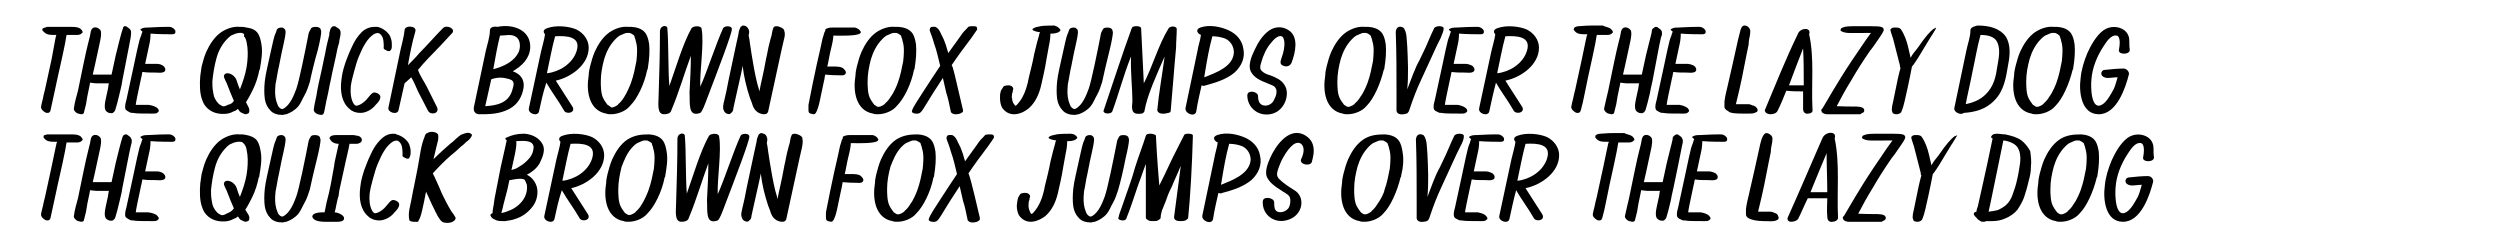 <?xml version="1.0" encoding="utf-8"?>
<!-- Generator: Adobe Illustrator 26.1.0, SVG Export Plug-In . SVG Version: 6.00 Build 0)  -->
<svg version="1.1" id="Layer_1" xmlns="http://www.w3.org/2000/svg" xmlns:xlink="http://www.w3.org/1999/xlink" x="0px" y="0px"
	 viewBox="0 0 372 36.9" style="enable-background:new 0 0 372 36.9;" xml:space="preserve">
<g>
	<path d="M12,4.3c0.1,0.1,0.3,0.3,0.3,0.5c0,0,0,0.1-0.1,0.1c-0.2,0.3-0.6,0.3-0.8,0.3c-0.6,0-1.3,0-1.5,0c0,0.2-0.1,0.4-0.1,0.6
		c0,0-0.2,1.2-0.5,2.5c-1.2,5.3-1.4,6.5-1.8,8.2c-0.1,0.2-0.2,0.3-0.4,0.3c-0.1,0-0.3,0-0.4-0.1c-0.2-0.1-0.6-0.4-0.6-0.8
		c0.1-0.6,0.3-1.2,0.4-1.8c0.1-0.2,0.9-4.1,1.2-5.4C8.2,6,8.3,5.3,8.4,5.2c-1,0-1.5,0-1.9-0.5C6.4,4.7,6.3,4.5,6.3,4.4
		c0,0,0,0,0-0.1C6.5,4.1,6.8,4.1,7,4C7.3,4,8,4,9,4c0.6,0,1.5,0,1.6,0C11.1,4,11.6,4,12,4.3z"/>
	<path d="M18.2,12c-0.1,0.8-0.3,1.4-0.4,1.9c-0.3,1.2-0.4,1.7-0.6,2.3c-0.1,0.4-0.2,0.4-0.4,0.6c-0.2,0.1-0.5,0-0.6,0
		c-0.2-0.1-0.4-0.2-0.5-0.4c-0.2-0.4-0.1-1,0-1.5c0.1-0.4,0.2-0.9,0.3-1.4c0.1-0.3,0.1-0.7,0.2-1.1c-0.6,0-1.3,0-1.9,0
		c-0.3,0-0.8-0.1-0.9-0.1c-0.1,0.7-0.3,1.4-0.4,2l-0.2,1.2c-0.1,0.4-0.2,0.8-0.3,1.2c0,0.2-0.2,0.3-0.4,0.3c-0.2,0-0.3-0.1-0.5-0.1
		c-0.3-0.1-0.7-0.5-0.6-0.8c0.1-0.9,0.4-1.8,0.6-2.6c0.5-2.4,1.2-5.9,1.5-7c0.1-0.4,0.2-0.8,0.3-1.2c0-0.2,0.1-0.4,0.1-0.6
		c0.1-0.2,0.1-0.4,0.3-0.5c0.2-0.2,0.5-0.1,0.6-0.1c0.3,0.1,0.5,0.3,0.6,0.5c0.1,0.4,0,1-0.1,1.5c-0.3,1.3-0.6,2.9-1.1,5
		c0.6,0,2.3,0,2.8,0c0.6-2.9,0.7-3.2,1.1-4.8c0.3-1.2,0.4-1.5,0.5-1.8c0-0.1,0.1-0.2,0.1-0.3C18.3,4,18.4,4,18.5,3.9
		c0,0,0.1,0,0.1,0c0.1,0,0.2,0,0.3,0.1c0.1,0.1,0.3,0.2,0.4,0.3c0.1,0.1,0.2,0.3,0.2,0.4c0,0.1,0,0.3,0,0.4
		C19.5,5.5,19.2,6.8,18.2,12z"/>
	<path d="M23.3,16c0.2,0.1,0.5,0.5,0.2,0.7c-0.2,0.2-0.4,0.2-0.7,0.2c-0.1,0-0.3,0-0.4,0c-1.3,0-2.1,0-2.6-0.1c-0.2,0-0.4,0-0.5-0.1
		c-0.2-0.1-0.4-0.2-0.6-0.4c-0.2-0.4,0-1,0.1-1.4c1.8-8.2,1.8-8.7,2.2-9.6c0-0.1,0.1-0.3,0.2-0.6c-0.1-0.1-0.3-0.2-0.3-0.3
		c0,0,0-0.1,0.1-0.1c0.3-0.2,0.7-0.2,1-0.2c0.3,0,1.6-0.1,2.6-0.1c0.2,0,0.4,0,0.6,0c0.4,0,0.8,0.3,0.9,0.6c0,0.1,0,0.2,0,0.2
		c0,0.2-0.2,0.3-0.5,0.3c-0.2,0-2.1,0-3.2-0.1c0,0.7-0.1,1.3-0.2,1.7c-0.2,0.9-0.4,1.9-0.6,2.8c0.8,0,1.6,0,1.7,0
		c0.4,0,0.7,0.1,1,0.3c0.1,0.1,0.3,0.3,0.3,0.5c0,0.1,0,0.3-0.2,0.4c-0.4,0.2-0.8,0.1-1.2,0.1c-0.8,0-1.4,0-2-0.1
		c-0.1,0.3-0.1,0.6-0.2,0.9c-0.5,2.3-0.8,3.8-0.8,4c0.3,0,1.3,0,1.9,0C22.7,15.7,23,15.8,23.3,16z"/>
	<path d="M37.1,16.4c0,0.2,0,0.4-0.2,0.5c-0.1,0-0.2,0.1-0.3,0.1c-0.2,0-0.4-0.1-0.6-0.2c-0.3-0.1-0.4-0.3-0.6-0.6
		c-0.2,0.2-0.4,0.3-0.7,0.4C34,17,33.2,17,32.5,16.9c-1.2-0.2-2.1-1-2.4-2c-0.4-1-0.4-2.4-0.3-3.6c0.1-0.5,0.1-0.9,0.2-1.4
		c0.2-0.8,0.4-1.5,0.7-2.2c0.5-1.1,1.2-2.2,2.2-2.9c0.9-0.6,1.9-0.9,2.8-0.8c0.1,0,0.2,0,0.3,0c0.1,0,0.3,0,0.7,0.1
		C37.4,4.2,38,4.4,38.4,5c0.3,0.5,0.4,1,0.5,1.6c0.2,1.1,0,2.3-0.2,3.5c0,0.1,0,0.2-0.1,0.3c-0.2,1-0.5,2-1,3
		c-0.3,0.6-0.6,1.2-1,1.8C37,16,37.1,16.1,37.1,16.4z M34.8,15c-0.8-1.8-1-2.6-1.3-3.1c-0.1-0.3-0.3-0.5-0.1-0.8
		c0.2-0.3,0.7-0.2,0.9-0.1c0.3,0.1,0.6,0.4,0.8,0.7c0.2,0.4,0.2,0.7,0.6,1.6c0.1-0.3,0.2-0.5,0.3-0.8c0.4-1.1,0.7-2.2,0.8-3.3
		c0.1-1,0.1-2-0.1-2.9c-0.1-0.5-0.2-0.7-0.4-0.9C36.4,5.1,36.3,5,36,4.9c-0.2,0-0.6-0.1-1.4,0.3c-0.1,0-0.4,0.2-0.7,0.5
		c-0.9,0.9-1.4,1.9-1.7,3c-0.3,1.1-0.5,2.3-0.6,3.4c0,0.5,0,1,0.1,1.5c0.1,0.7,0.2,0.9,0.3,1.1c0.1,0.2,0.3,0.5,0.5,0.7
		c0.3,0.3,0.5,0.3,0.6,0.4c0.1,0,0.3,0.1,0.8-0.2C34.4,15.5,34.6,15.3,34.8,15z"/>
	<path d="M46.1,12.2c-0.2,0.6-0.4,1.3-0.8,2c-0.3,0.5-0.5,1.1-0.9,1.6c-0.5,0.6-1.2,1-1.8,1.2c-0.2,0-0.4,0.1-0.6,0.1
		c-0.7,0-1.4-0.2-1.8-0.7c-0.4-0.4-0.7-1-0.8-1.7c-0.1-0.8-0.1-1.6,0-2.6c0.1-1,0.5-2.6,0.8-4c0.3-1.4,0.6-2.7,0.7-2.9
		c0.1-0.2,0.2-0.5,0.3-0.8c0.1-0.2,0.4-0.3,0.6-0.3c0.2,0,0.3,0,0.4,0.1c0.1,0.1,0.3,0.1,0.3,0.6c-0.1,1.2-0.4,1.9-1,5.1
		c-0.2,0.8-0.3,1.7-0.5,2.6c-0.1,1.1-0.1,1.7,0.1,2.5c0.1,0.3,0.2,0.6,0.3,0.8c0.2,0.3,0.5,0.5,0.7,0.4c1.1-0.5,1.7-2.2,2-3
		c0.4-1.1,1.3-5.5,1.8-8.1c0-0.1,0.1-0.4,0.3-0.7C46.3,4,46.8,4,47,4c0.5,0,0.6,0.2,0.7,0.3c0,0.1,0.1,0.3,0.1,0.4
		c0,0.4-0.2,1.5-0.5,2.7C46.8,9.1,46.3,11.2,46.1,12.2z"/>
	<path d="M49.4,4c0.1-0.1,0.2-0.1,0.3-0.1c0.1,0,0.2,0,0.3,0.1c0.2,0.1,0.5,0.3,0.6,0.5c0.2,0.4,0,1-0.1,1.5c0,0.3-0.1,0.6-0.2,0.9
		c0,0.1-0.1,0.3-0.1,0.4c-0.3,1.6-0.7,3.1-1,4.7c-0.2,0.8-0.3,1.6-0.5,2.4s-0.3,1.6-0.5,2.4c-0.1,0.2-0.2,0.3-0.4,0.3
		c-0.2,0-0.4-0.1-0.5-0.1c-0.3-0.1-0.7-0.4-0.6-0.8c0.1-0.9,0.4-1.8,0.5-2.7c0.3-1.6,0.7-3.1,1-4.7c0.2-0.8,0.3-1.6,0.5-2.4
		c0.1-0.4,0.2-0.8,0.3-1.2C49,5,49,4.8,49.1,4.6C49.1,4.4,49.2,4.2,49.4,4z"/>
	<path d="M58.1,7.5c-0.1,0.2-0.5,0.1-0.6,0c-0.2-0.1-0.5-0.2-0.4-0.5c0-0.5,0-1.4-0.4-1.8c-0.2-0.2-0.3-0.4-0.9-0.2
		c-0.6,0.3-1.1,0.9-1.4,1.4c-0.4,0.6-0.7,1.3-1,2c-0.3,0.7-0.5,1.5-0.7,2.2c-0.2,0.7-0.4,1.5-0.5,2.2c-0.2,2.2,0.6,2.9,0.7,2.9
		c0.2,0.1,0.7-0.1,1.1-0.4c0.8-0.6,0.9-1.1,1.5-1.5c0.2-0.1,0.5,0,0.7,0.1c0.2,0.1,0.4,0.3,0.4,0.5c0,0.5-0.4,0.9-0.7,1.2
		c-0.3,0.4-0.7,0.7-1.1,0.9c-0.4,0.2-0.8,0.3-1.2,0.3c-0.6,0-1.2-0.2-1.6-0.6c-1.2-1-1.4-2.7-1.2-4.3c0-0.2,0.1-0.5,0.1-0.7
		c0.1-0.6,0.3-1.3,0.5-1.9c0.3-0.8,0.6-1.6,1-2.4c0.3-0.7,0.8-1.5,1.4-2.1C54.3,4.3,55,4,55.7,4C55.8,4,56,4,56.2,4
		c0.8,0.2,1.6,0.8,1.9,1.5c0.1,0.3,0.2,0.6,0.2,1c0,0.2,0,0.3,0,0.5C58.3,7.2,58.2,7.4,58.1,7.5z"/>
	<path d="M63.7,16.5c-0.5-1-1-1.9-1.5-2.9c-0.3-0.7-0.6-1.4-1-2.1c-0.3,0.3-0.7,0.6-1,0.9c0,0,0,0,0,0l-0.9,4
		c-0.2,0.8-1.7,0.3-1.5-0.4l1.8-8.6c0.2-0.9,0.5-1.9,0.6-2.9c0-0.8,1.9-0.7,1.6,0.2c-0.5,1.7-0.8,3.3-1.1,5c0.6-0.6,1.2-1.2,1.7-1.8
		c1.2-1.2,2.3-2.5,3.5-3.7c0.6-0.6,1.9,0.1,1.4,0.7c-1.2,1.3-2.4,2.6-3.6,3.8c-0.5,0.5-1,1.1-1.5,1.7c0.3,0.9,0.9,1.7,1.3,2.5
		c0.5,1,1,2,1.5,3C65.5,16.9,64.1,17.2,63.7,16.5z"/>
	<path d="M75.8,16.2c-1.5,0.8-3,0.8-4.5,0.8c-0.5,0-0.8-0.4-0.8-0.7c0-0.1,0-0.2,0-0.3l1.8-8.5c0.2-0.9,0.6-2,0.6-3
		C72.9,4,73.6,3.9,74,4c2.4-0.5,5,0.5,4.9,3.1c-0.1,1.6-1.2,2.7-2.6,3.5c1.1,0.4,1.8,1.2,1.6,2.5C77.7,14.3,77.1,15.5,75.8,16.2z
		 M76.4,12.3c-0.1-0.4-0.5-0.5-0.9-0.6c-0.7-0.2-1.4-0.2-2.1,0c-0.1,0-0.2,0.1-0.3,0.1c-0.3,1.3-0.6,2.6-0.9,4
		c1.6-0.1,3.4-0.4,4-2.3C76.3,13.1,76.5,12.6,76.4,12.3z M74.4,5.3c-0.4,1.6-0.7,3.3-1,5c1.5-0.4,3.1-1.1,3.8-2.6
		c0.3-0.8,0.2-1.8-0.4-2.2C76.1,5,75.2,5.3,74.4,5.3z"/>
	<path d="M80.2,16.6c-0.2,0.8-1.7,0.3-1.5-0.5l1.8-8.4c0.2-0.9,0.5-1.8,0.6-2.6c-0.3-0.3-0.3-0.7,0.3-0.9c1.3-0.5,3.3-0.3,4.4,0.2
		c1,0.5,1.8,1.5,1.8,2.7c0,2.5-2.6,4.4-4.9,4.9c0.8,1.3,1.7,2.6,2.5,3.9c0.5,0.9-1,1.2-1.3,0.5c-0.8-1.4-1.8-2.7-2.6-4.1
		C80.8,13.8,80.5,15.2,80.2,16.6z M85.8,7.6c0.7-2.2-1.5-2.3-3.2-2.2c-0.5,1.8-0.8,3.6-1.2,5.4c0,0,0,0.1,0,0.1
		C83.2,10.7,85.2,9.5,85.8,7.6z"/>
	<path d="M96.4,10.1c0,0.1,0,0.2-0.1,0.3c-0.4,2.1-1.5,4.3-2.5,5.3c-0.4,0.5-0.9,0.8-1.4,1c-0.5,0.2-1,0.3-1.5,0.3
		c-0.2,0-0.5,0-0.7-0.1c-1.2-0.2-2-1-2.4-2.1c-0.4-1.1-0.4-2.4-0.2-3.6c0-0.4,0.1-0.9,0.2-1.3c0.2-0.8,0.4-1.5,0.7-2.2
		c0.5-1.1,1.2-2.2,2.2-2.9c0.9-0.6,1.9-0.9,2.8-0.8c0.1,0,0.2,0,0.4,0c0,0,0.1,0,0.1,0c1.6,0.1,2,0.9,2.1,1c0.3,0.5,0.4,1,0.5,1.6
		C96.7,7.7,96.6,8.9,96.4,10.1z M93.9,12.3c0.4-1.1,0.6-2.2,0.8-3.2c0.1-1,0.2-2.1-0.1-3c0-0.2-0.2-0.6-0.2-0.7
		c0-0.1-0.1-0.2-0.3-0.3C94,5,93.9,5,93.7,4.9c-0.2,0-0.3,0-0.4,0c-0.1,0-0.2,0-0.4,0.1c-0.2,0.1-0.5,0.2-0.7,0.3
		c-0.3,0.2-0.4,0.3-0.6,0.5c-0.9,0.9-1.4,2-1.7,3c-0.3,1.1-0.5,2.2-0.5,3.3c0,0.7,0,1.9,0.4,2.6c0.2,0.4,0.4,0.6,0.6,0.9
		c0.2,0.1,0.2,0.1,0.3,0.2C91,16,91,16,91,16c0.4,0,1-0.4,1-0.5c0.1-0.1,0.5-0.4,0.9-1.1C93.3,13.8,93.8,12.6,93.9,12.3z"/>
	<path d="M105.2,14.7c-0.3,0.8-0.7,1.9-1,2.1c-1.9,0.7-1.5-1.5-1.6-3c0.1-1.9,0.2-3.7,0.2-5.5c-1,2.7-1.8,5.5-2.9,8.1
		c-0.1,0.5-0.7,0.6-1.1,0.6c-1.1,0-0.8-1.7-0.8-2.7c0.1-3,0.2-6.5,0.2-9.6c0-1,1.1-1,1.1-0.5c0.2,2.1,0.1,6.3,0.3,8.6
		c0.9-2.5,2-6.3,3.3-8.6c0.3-0.4,1.5-0.4,1.5,0.1c0.4,2.1-0.3,6.4-0.2,8.6c1-2.2,2.3-6.3,3.4-8.7c0.2-0.4,1.3-0.4,1.3,0.1
		C109,4.8,106.8,10.5,105.2,14.7z"/>
	<path d="M116.6,6.1c-0.1,0.4-0.2,0.9-0.3,1.3c-0.2,0.8-0.3,1.5-0.5,2.3l-1,4.6c-0.2,0.8-0.3,1.5-0.5,2.3c-0.1,0.3-0.3,0.4-0.6,0.4
		c-0.3,0-0.6-0.1-0.8-0.2c-0.5-0.3-0.7-0.6-0.9-1.1c-0.1-0.4-0.3-0.8-0.4-1.1c-0.5-1.5-0.9-3.1-1.1-4.8c-0.1,0.7-0.3,1.4-1,4.6
		c-0.3,1.4-0.4,1.7-0.4,1.9c0,0.1-0.1,0.2-0.1,0.3c-0.1,0.1-0.2,0.2-0.3,0.3c-0.2,0.2-0.9,0-1-0.5c-0.1-0.1-0.1-0.3-0.1-0.5
		c0-0.2,0-0.3,0.5-2.4c0.3-1.7,1-4.7,1.4-6.7c0.2-1,0.4-1.7,0.4-1.9c0-0.2,0.2-0.7,0.3-0.9c0.1-0.1,0.2-0.1,0.3-0.2c0,0,0.1,0,0.1,0
		c0.4,0,0.7,0.3,0.8,0.6c0.1,0.2,0.1,0.5,0,0.8c0,0,0,0.2,0.1,0.6c0,0.1,0.6,4.3,1.1,6.3c0.1,0.5,0.3,1,0.4,1.5
		c0.2-1.2,0.6-2.6,1-4.9c0.2-0.8,0.3-1.6,0.5-2.3c0.1-0.4,0.2-0.8,0.3-1.1c0.1-0.4,0.1-0.8,0.3-1.2c0.1-0.3,0.8-0.2,0.9-0.1
		c0.3,0.1,0.7,0.3,0.7,0.6C116.9,5.2,116.7,5.6,116.6,6.1z"/>
	<path d="M128.1,4.8C128.1,4.8,128.1,4.9,128.1,4.8c-0.1,0.6-2.7,0.5-4.1,0.5c0,0.4-0.1,1-0.4,2.2c-0.2,0.8-0.3,1.6-0.5,2.4
		c0.1,0,0.4,0,0.9,0c0.6,0,1.3,0,1.6,0.4c0.1,0.1,0.4,0.4,0.2,0.7c-0.2,0.3-0.7,0.2-1,0.2c-1.4,0-1.7-0.1-2-0.1
		c-0.1,0.3-0.1,0.7-0.2,1c-0.6,2.7-0.7,3.8-1.2,4.7c-0.1,0.1-0.2,0.2-0.3,0.2c-0.2,0-0.4-0.1-0.5-0.1c-0.3-0.1-0.3-0.3-0.3-0.6
		c0-0.2,0-0.5,0-0.7c0-0.1,1.1-5.6,1.8-8.5c0.2-0.9,0.3-1.5,0.4-1.7c0.1-0.4,0.2-0.7,0.3-0.8c0-0.1,0-0.3,0.1-0.3
		c0.4-0.2,0.7-0.2,1.1-0.2c0.3,0,1.4,0,2.3,0c0.4,0,0.8,0,0.9,0C127.4,4.1,128,4.4,128.1,4.8z"/>
	<path d="M136.1,10.1c0,0.1,0,0.2-0.1,0.3c-0.4,2.1-1.5,4.3-2.5,5.3c-0.4,0.5-0.9,0.8-1.4,1c-0.5,0.2-1,0.3-1.5,0.3
		c-0.2,0-0.5,0-0.7-0.1c-1.2-0.2-2-1-2.4-2.1c-0.4-1.1-0.4-2.4-0.2-3.6c0-0.4,0.1-0.9,0.2-1.3c0.2-0.8,0.4-1.5,0.7-2.2
		c0.5-1.1,1.2-2.2,2.2-2.9c0.9-0.6,1.9-0.9,2.8-0.8c0.1,0,0.2,0,0.4,0c0,0,0.1,0,0.1,0c1.6,0.1,2,0.9,2.1,1c0.3,0.5,0.4,1,0.5,1.6
		C136.4,7.7,136.3,8.9,136.1,10.1z M133.6,12.3c0.4-1.1,0.6-2.2,0.8-3.2c0.1-1,0.2-2.1-0.1-3c0-0.2-0.2-0.6-0.2-0.7
		c0-0.1-0.1-0.2-0.3-0.3c-0.1-0.1-0.2-0.1-0.4-0.2c-0.2,0-0.3,0-0.4,0c-0.1,0-0.2,0-0.4,0.1c-0.2,0.1-0.5,0.2-0.7,0.3
		c-0.3,0.2-0.4,0.3-0.6,0.5c-0.9,0.9-1.4,2-1.7,3c-0.3,1.1-0.5,2.2-0.5,3.3c0,0.7,0,1.9,0.4,2.6c0.2,0.4,0.4,0.6,0.6,0.9
		c0.2,0.1,0.2,0.1,0.3,0.2c0.2,0.1,0.2,0.1,0.3,0.1c0.4,0,1-0.4,1-0.5c0.1-0.1,0.5-0.4,0.9-1.1C133,13.8,133.5,12.6,133.6,12.3z"/>
	<path d="M143.3,16.4c0,0.1,0,0.1,0,0.1c0,0.1,0,0.1-0.1,0.2c-0.2,0.2-0.6,0.3-0.9,0.3c-0.1,0-0.1,0-0.2,0c-0.3,0-0.5-0.2-0.6-0.3
		c-0.2-1-0.5-2.4-0.7-2.9c-0.4-1.7-0.5-2.2-0.5-2.2c-2.4,3.6-2.8,4.6-3.3,5.1c-0.3,0.3-0.7,0.2-0.8,0.2c-0.1,0-0.6-0.1-0.5-0.4
		c0.1-0.5,1-1.8,1.7-2.9c0.9-1.4,1.7-2.6,2.5-3.8c-0.3-1.2-0.5-2.2-0.9-3.3c-0.5-1.8-0.8-1.9-0.6-2.3c0.1-0.3,0.6-0.2,0.8-0.2
		c0.4,0.2,0.6,0.5,0.9,1.2c0.1,0.2,0.5,0.8,1,2.7c0.6-0.8,1.2-1.7,1.8-2.5c0.3-0.5,0.7-0.9,1.1-1.3c0.1-0.2,0.4-0.2,0.8-0.2
		c0.2,0,0.4,0,0.5,0.1c0.1,0.1,0.1,0.2,0.1,0.4c-0.3,0.4-0.6,0.9-0.9,1.3c-0.7,0.9-2.1,2.8-2.9,4C141.8,9.9,142,10.8,143.3,16.4z"/>
	<path d="M157.6,4.2c0.1,0.1,0.2,0.2,0.2,0.3v0c0,0.1-0.2,0.2-0.3,0.3C157,5,156.7,5,156.3,5c0,0.6-0.1,1.3-0.2,1.7
		c-0.1,0.7-0.3,1.5-0.4,2.2c-0.2,1.3-0.5,2.6-0.8,3.9c-0.3,1.2-0.8,2.4-1.8,3.3c-0.6,0.5-1.4,0.9-2.2,0.9c0,0,0,0,0,0
		c-0.8,0-1.4-0.4-1.8-1c-0.2-0.4-0.3-0.9-0.3-1.4c0-0.4,0-0.7,0.1-0.9c0-0.1,0-0.2,0.1-0.3c0.1-0.2,0.2-0.3,0.3-0.5
		c0.2-0.2,0.6-0.2,0.8-0.2c0.2,0,0.5,0.1,0.6,0.3c0.1,0.1,0.1,0.3,0,0.5c0,0.1,0,0.3-0.1,0.4c0,0.3-0.1,0.7,0,0.7
		c0,0.6,0.3,0.9,0.3,0.9c0.2,0.4,0.3,0.2,0.5,0c0.2-0.2,0.4-0.5,0.6-0.8c0.6-1,0.9-2.1,1.1-3.2c0.3-1.2,0.6-2.4,0.8-3.5
		c0.3-1.3,0.6-2.4,0.7-2.7c0-0.1,0.1-0.5,0.2-0.5c-0.1,0-0.8-0.1-1.1-0.3c-0.1-0.1-0.1-0.2,0.1-0.3c0.3-0.2,0.7-0.2,1-0.3
		c0.5-0.1,1.8-0.1,2.1-0.1c0,0,0,0,0,0C157.2,3.9,157.4,4,157.6,4.2z"/>
	<path d="M164,12.2c-0.2,0.6-0.4,1.3-0.8,2c-0.3,0.5-0.5,1.1-0.9,1.6c-0.5,0.6-1.2,1-1.8,1.2c-0.2,0-0.4,0.1-0.6,0.1
		c-0.7,0-1.4-0.2-1.8-0.7c-0.4-0.4-0.7-1-0.8-1.7c-0.1-0.8-0.1-1.6,0-2.6c0.1-1,0.5-2.6,0.8-4c0.3-1.4,0.6-2.7,0.7-2.9
		c0.1-0.2,0.2-0.5,0.3-0.8c0.1-0.2,0.4-0.3,0.6-0.3c0.2,0,0.3,0,0.4,0.1c0.1,0.1,0.3,0.1,0.3,0.6c-0.1,1.2-0.4,1.9-1,5.1
		c-0.2,0.8-0.3,1.7-0.5,2.6c-0.1,1.1-0.1,1.7,0.1,2.5c0.1,0.3,0.2,0.6,0.3,0.8c0.2,0.3,0.5,0.5,0.7,0.4c1.1-0.5,1.7-2.2,2-3
		c0.4-1.1,1.3-5.5,1.8-8.1c0-0.1,0.1-0.4,0.3-0.7c0.1-0.3,0.5-0.3,0.7-0.3c0.5,0,0.6,0.2,0.7,0.3c0,0.1,0.1,0.3,0.1,0.4
		c0,0.4-0.2,1.5-0.5,2.7C164.7,9.1,164.2,11.2,164,12.2z"/>
	<path d="M174.2,16.5c0,0.2-0.2,0.3-0.4,0.3c-0.6,0.2-1.5,0.2-1.6-0.4c0.2-2.3,0.8-5.7,1.1-8c-1,2.3-2.6,5.7-3,8.1
		c0,0.2-0.3,0.4-0.4,0.4c-1.3,0.2-1.6-0.3-1.4-1.7c0-2.3-0.3-4.5-0.2-6.8c-1.1,2.7-1.8,5.5-2.8,8.2c-0.2,0.4-1.3,0.4-1.3-0.1
		c1.4-4.1,2.7-8.2,4.2-12.3c0.1-0.3,0.5-0.3,0.7-0.3c0.2,0,0.6,0,0.7,0.3c0.1,2.5,0.3,5.6,0.4,8.2c1.3-2.5,2.2-5.8,3.7-8.2
		c0.3-0.4,1.2-0.3,1.2,0.1c0,0.9-0.1,1.9-0.1,2.8C174.7,10.2,174.5,13.3,174.2,16.5z"/>
	<path d="M183.7,10.8c-1.2,1-2.8,1.5-4.3,1.9c-0.2,0.1-0.4,0.1-0.6,0c-0.3,1.3-0.6,2.6-0.8,3.9c-0.2,0.9-1.7,0.3-1.6-0.5l1.8-8.6
		c0.1-0.7,0.4-1.5,0.5-2.3c-0.5-0.2-0.9-0.8-0.1-1.1c1.4-0.5,3.1-0.1,4.2,0.4c1.1,0.5,2,1.4,2.2,2.7C185.3,8.5,184.8,9.8,183.7,10.8
		z M183.6,7.8c0-1-0.6-1.8-1.4-2.1c-0.6-0.2-1.2-0.3-1.8-0.3c-0.5,1.8-0.8,3.6-1.1,5.4c0,0.2-0.1,0.4-0.1,0.7
		C181,10.8,183.5,9.9,183.6,7.8z"/>
	<path d="M189.4,16.9c-2,0.6-3.8-0.8-3.8-2.7c0-0.9,1.6-0.6,1.6,0.1c0,0.7,0.2,1.3,0.9,1.4c0.6,0.1,1.3-0.3,1.5-0.9
		c0.3-0.5,0.5-1.3,0.2-1.7c-0.2-0.4-0.8-0.5-1.2-0.7c-1-0.4-2-0.8-2.5-1.8c-0.4-0.9,0.1-2.2,0.6-3.2c0.5-1.1,1.2-2.2,2.2-2.9
		c1.1-0.7,2.2-0.5,3,0.1c1.3,1,0.9,3.1,0.3,4.7c-0.2,0.5-0.7,0.7-1.2,0.5c-0.6-0.2-0.5-0.6-0.3-1.2c0.3-0.8,0.5-1.7,0.4-2.5
		c-0.1-0.3-0.1-0.6-0.4-0.7c-0.5-0.2-1.2,0.5-1.5,0.9c-0.8,0.9-1.2,1.9-1.5,2.9c-0.2,0.6-0.3,1.1,0.1,1.4c0.3,0.3,0.8,0.5,1.2,0.6
		c0.8,0.3,1.7,0.7,2.1,1.4C192,13.8,191.3,16.3,189.4,16.9z"/>
	<path d="M206,10.1c0,0.1,0,0.2-0.1,0.3c-0.5,2.1-1.5,4.3-2.5,5.3c-0.4,0.5-0.9,0.8-1.4,1c-0.5,0.2-1,0.3-1.5,0.3
		c-0.2,0-0.5,0-0.7-0.1c-1.2-0.2-2-1-2.4-2.1c-0.4-1.1-0.4-2.4-0.2-3.6c0-0.4,0.1-0.9,0.2-1.3c0.2-0.8,0.4-1.5,0.7-2.2
		c0.5-1.1,1.2-2.2,2.2-2.9c0.9-0.6,1.9-0.9,2.8-0.8c0.1,0,0.2,0,0.4,0c0,0,0.1,0,0.1,0c1.6,0.1,2,0.9,2.1,1c0.3,0.5,0.4,1,0.5,1.6
		C206.3,7.7,206.2,8.9,206,10.1z M203.5,12.3c0.4-1.1,0.6-2.2,0.8-3.2c0.1-1,0.2-2.1-0.1-3c0-0.2-0.2-0.6-0.2-0.7
		c0-0.1-0.2-0.2-0.3-0.3c-0.1-0.1-0.2-0.1-0.4-0.2c-0.2,0-0.3,0-0.4,0c-0.1,0-0.2,0-0.4,0.1s-0.5,0.2-0.7,0.3
		c-0.3,0.2-0.4,0.3-0.6,0.5c-0.9,0.9-1.4,2-1.7,3c-0.3,1.1-0.5,2.2-0.5,3.3c0,0.7,0,1.9,0.4,2.6c0.2,0.4,0.4,0.6,0.6,0.9
		c0.2,0.1,0.2,0.1,0.3,0.2c0.2,0.1,0.2,0.1,0.3,0.1c0.4,0,1-0.4,1-0.5c0.1-0.1,0.5-0.4,0.9-1.1C202.9,13.8,203.4,12.6,203.5,12.3z"
		/>
	<path d="M214.4,5.6c-0.2,0.4-0.4,0.8-0.6,1.2c-0.8,1.7-1.5,3.3-2.3,5c-0.7,1.5-1.2,2.8-1.7,4.3c-0.1,0.3-0.2,0.7-0.5,0.8
		c-0.6,0.2-1.4,0.2-1.5-0.4c0-0.9,0-1.8,0-2.8c0-2.9,0-5.7-0.1-8.6c-0.1-0.8,0.3-1.4,1.1-1c0.6,0.6,0.5,2,0.6,2.8
		c0.1,2.1,0.2,4.3,0,6.4c0.5-1.3,1.2-3.3,1.8-4.3c0.4-0.9,0.9-1.8,1.3-2.8c0.3-0.7,0.6-1.4,0.9-2c0.1-0.2,0.5-0.3,0.7-0.3
		c0.2,0,0.5,0,0.7,0.2C214.9,4.6,214.5,5.2,214.4,5.6z"/>
	<path d="M218,16c0.2,0.1,0.5,0.5,0.2,0.7c-0.2,0.2-0.4,0.2-0.7,0.2c-0.1,0-0.3,0-0.4,0c-1.3,0-2.1,0-2.6-0.1c-0.2,0-0.4,0-0.5-0.1
		c-0.2-0.1-0.5-0.2-0.6-0.4c-0.2-0.4,0-1,0.1-1.4c1.8-8.2,1.8-8.7,2.2-9.6c0-0.1,0.1-0.3,0.2-0.6c-0.1-0.1-0.3-0.2-0.3-0.3
		c0,0,0-0.1,0.1-0.1c0.3-0.2,0.7-0.2,1-0.2c0.3,0,1.6-0.1,2.6-0.1c0.2,0,0.4,0,0.6,0c0.4,0,0.8,0.3,0.9,0.6c0,0.1,0,0.2,0,0.2
		c0,0.2-0.2,0.3-0.5,0.3s-2.1,0-3.2-0.1c0,0.7-0.1,1.3-0.2,1.7c-0.2,0.9-0.4,1.9-0.6,2.8c0.8,0,1.6,0,1.7,0c0.4,0,0.7,0.1,1.1,0.3
		c0.1,0.1,0.3,0.3,0.3,0.5c0,0.1,0,0.3-0.2,0.4c-0.4,0.2-0.8,0.1-1.2,0.1c-0.8,0-1.4,0-2-0.1c-0.1,0.3-0.1,0.6-0.2,0.9
		c-0.5,2.3-0.8,3.8-0.8,4c0.3,0,1.3,0,1.9,0C217.4,15.7,217.7,15.8,218,16z"/>
	<path d="M221.6,16.6c-0.2,0.8-1.7,0.3-1.5-0.5l1.8-8.4c0.2-0.9,0.5-1.8,0.6-2.6c-0.3-0.3-0.3-0.7,0.3-0.9c1.3-0.5,3.3-0.3,4.4,0.2
		c1,0.5,1.8,1.5,1.8,2.7c0,2.5-2.6,4.4-5,4.9c0.8,1.3,1.7,2.6,2.5,3.9c0.5,0.9-1,1.2-1.3,0.5c-0.8-1.4-1.8-2.7-2.6-4.1
		C222.2,13.8,221.9,15.2,221.6,16.6z M227.2,7.6c0.7-2.2-1.5-2.3-3.2-2.2c-0.5,1.8-0.8,3.6-1.2,5.4c0,0,0,0.1,0,0.1
		C224.6,10.7,226.6,9.5,227.2,7.6z"/>
	<path d="M239.7,4.3c0.1,0.1,0.3,0.3,0.3,0.5c0,0,0,0.1-0.1,0.1c-0.2,0.3-0.6,0.3-0.8,0.3c-0.6,0-1.3,0-1.5,0c0,0.2-0.1,0.4-0.1,0.6
		c0,0-0.2,1.2-0.5,2.5c-1.2,5.3-1.3,6.5-1.8,8.2c-0.1,0.2-0.2,0.3-0.4,0.3c-0.2,0-0.3,0-0.4-0.1c-0.2-0.1-0.6-0.4-0.6-0.8
		c0.1-0.6,0.3-1.2,0.4-1.8c0.1-0.2,0.9-4.1,1.2-5.4c0.6-2.8,0.7-3.5,0.8-3.6c-1,0-1.5,0-1.9-0.5c-0.1-0.1-0.2-0.2-0.1-0.3
		c0,0,0,0,0-0.1c0.1-0.2,0.5-0.3,0.7-0.3c0.3,0,1-0.1,2-0.1c0.6,0,1.5,0,1.6,0C238.8,4,239.3,4,239.7,4.3z"/>
	<path d="M245.9,12c-0.2,0.8-0.3,1.4-0.4,1.9c-0.3,1.2-0.4,1.7-0.6,2.3c-0.1,0.4-0.2,0.4-0.4,0.6c-0.2,0.1-0.5,0-0.6,0
		c-0.2-0.1-0.4-0.2-0.5-0.4c-0.2-0.4-0.1-1,0-1.5c0.1-0.4,0.2-0.9,0.3-1.4c0.1-0.3,0.1-0.7,0.2-1.1c-0.6,0-1.3,0-1.9,0
		c-0.3,0-0.8-0.1-0.9-0.1c-0.1,0.7-0.3,1.4-0.4,2l-0.2,1.2c-0.1,0.4-0.2,0.8-0.3,1.2c0,0.2-0.2,0.3-0.4,0.3c-0.2,0-0.3-0.1-0.5-0.1
		c-0.3-0.1-0.7-0.5-0.6-0.8c0.2-0.9,0.4-1.8,0.6-2.6c0.5-2.4,1.2-5.9,1.5-7c0.1-0.4,0.2-0.8,0.3-1.2c0-0.2,0.1-0.4,0.1-0.6
		c0.1-0.2,0.1-0.4,0.3-0.5c0.2-0.2,0.5-0.1,0.6-0.1c0.3,0.1,0.5,0.3,0.6,0.5c0.1,0.4,0,1-0.1,1.5c-0.3,1.3-0.6,2.9-1.1,5
		c0.6,0,2.3,0,2.8,0c0.6-2.9,0.7-3.2,1.1-4.8c0.3-1.2,0.4-1.5,0.4-1.8c0-0.1,0.1-0.2,0.2-0.3c0.1-0.1,0.2-0.1,0.3-0.2
		c0,0,0.1,0,0.1,0c0.1,0,0.2,0,0.3,0.1c0.1,0.1,0.3,0.2,0.4,0.3c0.1,0.1,0.2,0.3,0.2,0.4c0,0.1,0,0.3,0,0.4
		C247.1,5.5,246.9,6.8,245.9,12z"/>
	<path d="M251,16c0.2,0.1,0.5,0.5,0.2,0.7c-0.2,0.2-0.4,0.2-0.7,0.2c-0.1,0-0.3,0-0.4,0c-1.3,0-2.1,0-2.6-0.1c-0.2,0-0.4,0-0.5-0.1
		c-0.2-0.1-0.5-0.2-0.6-0.4c-0.2-0.4,0-1,0.1-1.4c1.8-8.2,1.8-8.7,2.2-9.6c0-0.1,0.1-0.3,0.2-0.6c-0.1-0.1-0.3-0.2-0.3-0.3
		c0,0,0-0.1,0.1-0.1c0.3-0.2,0.7-0.2,1-0.2c0.3,0,1.6-0.1,2.6-0.1c0.2,0,0.4,0,0.6,0c0.4,0,0.8,0.3,0.9,0.6c0,0.1,0,0.2,0,0.2
		c0,0.2-0.2,0.3-0.5,0.3s-2.1,0-3.2-0.1c0,0.7-0.1,1.3-0.2,1.7c-0.2,0.9-0.4,1.9-0.6,2.8c0.8,0,1.6,0,1.7,0c0.4,0,0.7,0.1,1.1,0.3
		c0.1,0.1,0.3,0.3,0.3,0.5c0,0.1,0,0.3-0.2,0.4c-0.4,0.2-0.8,0.1-1.2,0.1c-0.8,0-1.4,0-2-0.1c-0.1,0.3-0.1,0.6-0.2,0.9
		c-0.5,2.3-0.8,3.8-0.8,4c0.3,0,1.3,0,1.9,0C250.4,15.7,250.7,15.8,251,16z"/>
	<path d="M261.5,16.2c0,0.1,0.1,0.2,0,0.3c0,0.1-0.1,0.2-0.2,0.2l-0.2,0.1c-0.3,0.1-0.4,0.1-0.9,0.1c-0.3,0-0.6,0-0.8,0
		c-0.1,0-0.2,0-0.2,0c-2,0-1.9-0.3-2.1-0.4c-0.2-0.1-0.5-0.3-0.5-0.6c0-0.3,0-0.5,0-0.8c0-0.1,0.1-0.8,0.4-2
		c0.3-1.2,1.4-6.2,1.6-7.1c0.1-0.4,0.2-0.8,0.3-1.2c0.1-0.4,0.2-0.9,0.6-1c0,0,0,0,0,0l0.1,0c0.4,0,0.7,0.3,0.8,0.6
		c0.1,0.2,0,0.5,0,0.8c-0.1,0.5-0.2,0.9-0.2,1.4c-0.2,1-0.3,1.4-1,5c-0.5,2.4-0.9,3.8-0.9,3.9c1.1,0,1.6,0,1.8,0
		c0.3,0,0.5,0.1,0.7,0.2C261.1,15.7,261.4,16,261.5,16.2z"/>
	<path d="M269.1,16.9c-0.5,0.1-0.8-0.2-0.8-0.7c0-0.8,0-1.8,0-2.6c-0.7,0-1.6,0-2.5-0.1c-0.4,1-0.8,2-1.3,3
		c-0.2,0.4-0.7,0.5-1.1,0.5c-0.3,0-0.8-0.2-0.8-0.6c1.6-3.8,3.1-7.6,4.9-11.3c0.3-1,2.1-1.1,1.7,0c0.8,3.6,0.3,7.5,0.5,11.2
		C269.8,16.7,269.4,16.9,269.1,16.9z M267.8,12.7l0.4,0c0.1,0,0.1,0,0.2,0c0-1.7,0-3.8-0.1-5.5c-0.6,1.5-1.5,3.9-2.1,5.5
		c0.1,0,0.3,0,0.4,0h0.7c0.1,0,0.3,0,0.4,0C267.6,12.7,267.7,12.7,267.8,12.7z"/>
	<path d="M276.7,15.9c0.1,0,0.7,0.1,0.7,0.5c0,0.1,0,0.2-0.1,0.3c-0.1,0.1-0.4,0.2-0.5,0.3c-0.2,0-0.4,0-0.8,0c-0.7,0-1.8,0-4.1,0
		c-0.3,0-0.6-0.1-0.8-0.3c0-0.1-0.1-0.2-0.1-0.3c0-0.1,0.1-0.2,0.2-0.3c0.5-0.8,2.1-3.7,4.3-7c1.8-2.7,2.8-4.1,2.9-4.2
		c-3.2,0-3.6,0.1-4.3-0.2c-0.2-0.1-0.3-0.2-0.2-0.3c0-0.1,0-0.2,0.3-0.3c0.5-0.2,0.8-0.2,2.4-0.2c0.5,0,1.1,0,1.8,0
		c1.6,0,1.9,0.1,1.9,0.6c0,0,0,0,0,0c-0.1,0.3-0.3,0.6-0.5,0.9c-0.5,0.7-1.2,1.8-1.5,2.1c-1.1,1.6-2,3-2.8,4.4
		c-0.7,1.1-1.8,3.1-2.2,3.9C275.6,15.9,276.2,15.8,276.7,15.9z"/>
	<path d="M288.1,4.2c-0.2,0.3-0.4,0.7-0.6,1c-0.1,0.1-0.8,1.3-1.3,2.1c-1,1.7-1.5,2.4-1.7,2.6c0,0-0.4,2.2-1.1,5.2
		c-0.3,1.3-0.5,1.5-0.5,1.6c-0.2,0.2-0.4,0.3-0.7,0.3c-0.3,0-0.6-0.1-0.6-0.3c-0.1-0.2-0.2-0.4,0.1-1.6c0.7-3.5,0.8-3.9,1.1-5
		c-0.1-0.1-0.1-0.2-0.1-0.4c-0.1-0.5-0.9-3.4-1-3.9c-0.1-0.4-0.3-0.8-0.4-1.3c0,0,0-0.1,0-0.1c0,0,0-0.1,0.1-0.1
		c0.1-0.2,0.4-0.2,0.5-0.2c0.1,0,0.2,0,0.3,0c0.3,0,0.5,0.1,0.6,0.2c0.3,0.4,0.5,0.8,0.7,1.3c0.4,1,0.5,1.8,0.8,3
		c0.3-0.6,0.7-1,1-1.4c1.3-1.9,1.9-2.5,2.4-2.9c0,0,0.2-0.1,0.3-0.1C287.9,4.1,288.1,4.1,288.1,4.2C288.1,4.2,288.1,4.2,288.1,4.2z"
		/>
	<path d="M296.8,14.9c-1.3,1.4-3,1.8-4.6,1.9c-0.4,0.4-1.5-0.1-1.4-0.7l1.8-8.6c0.2-1,0.6-2,0.6-3c0-0.3,0.3-0.5,0.7-0.6
		c0.1,0,0.2-0.1,0.4-0.1c1.7,0,3.3,0.4,4.2,1.7c0.7,1.2,0.6,2.7,0.3,4.2C298.5,11.5,298.2,13.5,296.8,14.9z M297.2,9.9
		c0.2-1.2,0.5-2.5,0-3.6c-0.4-0.9-1.5-1.1-2.5-1.1c-0.5,1.8-0.8,3.7-1.2,5.5c-0.3,1.6-0.7,3.2-1,4.8c1-0.2,2.1-0.6,2.9-1.4
		C296.7,12.9,297,11.3,297.2,9.9z"/>
	<path d="M308.5,10.1c0,0.1,0,0.2-0.1,0.3c-0.5,2.1-1.5,4.3-2.5,5.3c-0.4,0.5-0.9,0.8-1.4,1c-0.5,0.2-1,0.3-1.5,0.3
		c-0.2,0-0.5,0-0.7-0.1c-1.2-0.2-2-1-2.4-2.1c-0.4-1.1-0.4-2.4-0.2-3.6c0-0.4,0.1-0.9,0.2-1.3c0.2-0.8,0.4-1.5,0.7-2.2
		c0.5-1.1,1.2-2.2,2.2-2.9c0.9-0.6,1.9-0.9,2.8-0.8c0.1,0,0.2,0,0.4,0c0,0,0.1,0,0.1,0c1.6,0.1,2,0.9,2.1,1c0.3,0.5,0.4,1,0.5,1.6
		C308.8,7.7,308.7,8.9,308.5,10.1z M306,12.3c0.4-1.1,0.6-2.2,0.8-3.2c0.1-1,0.2-2.1-0.1-3c0-0.2-0.2-0.6-0.2-0.7
		c0-0.1-0.2-0.2-0.3-0.3C306.1,5,306,5,305.8,4.9c-0.2,0-0.3,0-0.4,0c-0.1,0-0.2,0-0.4,0.1s-0.5,0.2-0.7,0.3
		c-0.3,0.2-0.4,0.3-0.6,0.5c-0.9,0.9-1.4,2-1.7,3c-0.3,1.1-0.5,2.2-0.5,3.3c0,0.7,0,1.9,0.4,2.6c0.2,0.4,0.4,0.6,0.6,0.9
		c0.2,0.1,0.2,0.1,0.3,0.2c0.2,0.1,0.2,0.1,0.3,0.1c0.4,0,1-0.4,1-0.5c0.1-0.1,0.5-0.4,0.9-1.1C305.4,13.8,305.9,12.6,306,12.3z"/>
	<path d="M312.3,17c-2.6,0-3-3.3-2.7-5.4c0.1-1.2,0.5-2.5,1-3.7c0.5-1.1,1.3-2.6,2.4-3.4c1-0.7,2.3-0.6,3.1,0
		c0.4,0.3,0.6,0.7,0.7,1.1c0.1,0.6,0,1.2,0.1,1.7c0.2,0.9-1.8,0.9-1.6,0.1c0.1-0.5,0.3-1.9-0.3-2.1c-0.9-0.2-1.6,1-2,1.6
		c-1,1.5-1.7,3.3-1.8,5c-0.1,0.9-0.1,4.8,1.7,3.6c0.7-0.5,1.2-1.5,1.6-2.2c0.3-0.6,0.4-1.2,0.6-1.8c-0.5,0-1,0.1-1.5,0.1
		c-0.4,0-0.8-0.2-0.9-0.5c-0.1-0.3,0.1-0.7,0.5-0.7c1-0.1,1.9-0.2,2.8-0.2c0.4,0,0.8,0.4,0.8,0.8C316.3,13,315,17,312.3,17z"/>
	<path d="M12,20.3c0.1,0.1,0.3,0.3,0.3,0.5c0,0,0,0.1-0.1,0.1c-0.2,0.3-0.6,0.3-0.8,0.3c-0.6,0-1.3,0-1.5,0c0,0.2-0.1,0.4-0.1,0.6
		c0,0-0.2,1.2-0.5,2.5c-1.2,5.3-1.4,6.5-1.8,8.2c-0.1,0.2-0.2,0.3-0.4,0.3c-0.1,0-0.3,0-0.4-0.1c-0.2-0.1-0.6-0.4-0.6-0.8
		c0.1-0.6,0.3-1.2,0.4-1.8c0.1-0.2,0.9-4.1,1.2-5.4c0.6-2.8,0.7-3.5,0.8-3.6c-1,0-1.5,0-1.9-0.5c-0.1-0.1-0.2-0.2-0.1-0.3
		c0,0,0,0,0-0.1C6.5,20.1,6.8,20.1,7,20C7.3,20,8,20,9,20c0.6,0,1.5,0,1.6,0C11.1,20,11.6,20,12,20.3z"/>
	<path d="M18.2,28c-0.1,0.8-0.3,1.4-0.4,1.9c-0.3,1.2-0.4,1.7-0.6,2.3c-0.1,0.4-0.2,0.4-0.4,0.6c-0.2,0.1-0.5,0-0.6,0
		c-0.2-0.1-0.4-0.2-0.5-0.4c-0.2-0.4-0.1-1,0-1.5c0.1-0.5,0.2-0.9,0.3-1.4c0.1-0.3,0.1-0.7,0.2-1.1c-0.6,0-1.3,0-1.9,0
		c-0.3,0-0.8-0.1-0.9-0.1c-0.1,0.7-0.3,1.4-0.4,2l-0.2,1.2c-0.1,0.4-0.2,0.8-0.3,1.2c0,0.2-0.2,0.3-0.4,0.3c-0.2,0-0.3-0.1-0.5-0.1
		c-0.3-0.1-0.7-0.5-0.6-0.8c0.1-0.9,0.4-1.8,0.6-2.6c0.5-2.4,1.2-5.9,1.5-7c0.1-0.4,0.2-0.8,0.3-1.2c0-0.2,0.1-0.4,0.1-0.6
		c0.1-0.2,0.1-0.4,0.3-0.5c0.2-0.2,0.5-0.1,0.6-0.1c0.3,0.1,0.5,0.3,0.6,0.5c0.1,0.4,0,1-0.1,1.5c-0.3,1.3-0.6,2.9-1.1,5
		c0.6,0,2.3,0,2.8,0c0.6-2.9,0.7-3.2,1.1-4.8c0.3-1.2,0.4-1.5,0.5-1.8c0-0.1,0.1-0.2,0.1-0.3c0.1-0.1,0.2-0.1,0.3-0.2
		c0,0,0.1,0,0.1,0c0.1,0,0.2,0,0.3,0.1c0.1,0.1,0.3,0.2,0.4,0.3l0.2,0.4c0,0.1,0,0.3,0,0.4C19.5,21.5,19.2,22.8,18.2,28z"/>
	<path d="M23.3,32c0.2,0.2,0.5,0.5,0.2,0.7c-0.2,0.2-0.4,0.2-0.7,0.2c-0.1,0-0.3,0-0.4,0c-1.3,0-2.1,0-2.6-0.1c-0.2,0-0.4,0-0.5-0.1
		c-0.2-0.1-0.4-0.2-0.6-0.4c-0.2-0.4,0-1,0.1-1.4c1.8-8.2,1.8-8.7,2.2-9.6c0-0.1,0.1-0.3,0.2-0.6c-0.1-0.1-0.3-0.2-0.3-0.3
		c0,0,0-0.1,0.1-0.1c0.3-0.2,0.7-0.2,1-0.2c0.3,0,1.6-0.1,2.6-0.1c0.2,0,0.4,0,0.6,0c0.4,0,0.8,0.3,0.9,0.6c0,0.1,0,0.2,0,0.2
		c0,0.2-0.2,0.3-0.5,0.3c-0.2,0-2.1,0-3.2-0.1c0,0.7-0.1,1.3-0.2,1.7c-0.2,0.9-0.4,1.9-0.6,2.8c0.8,0,1.6,0,1.7,0
		c0.4,0,0.7,0.1,1,0.3c0.1,0.1,0.3,0.3,0.3,0.5c0,0.1,0,0.3-0.2,0.4c-0.4,0.2-0.8,0.1-1.2,0.1c-0.8,0-1.4,0-2-0.1
		c-0.1,0.3-0.1,0.6-0.2,0.9c-0.5,2.3-0.8,3.8-0.8,4c0.3,0,1.3,0,1.9,0C22.7,31.7,23,31.8,23.3,32z"/>
	<path d="M37.1,32.4c0,0.2,0,0.4-0.2,0.5c-0.1,0-0.2,0.1-0.3,0.1c-0.2,0-0.4-0.1-0.6-0.2c-0.3-0.1-0.4-0.3-0.6-0.6
		c-0.2,0.2-0.4,0.3-0.7,0.4C34,33,33.2,33,32.5,32.9c-1.2-0.2-2.1-1-2.4-2c-0.4-1-0.4-2.4-0.3-3.6c0.1-0.5,0.1-0.9,0.2-1.4
		c0.2-0.8,0.4-1.5,0.7-2.2c0.5-1.1,1.2-2.2,2.2-2.9c0.9-0.6,1.9-0.9,2.8-0.8c0.1,0,0.2,0,0.3,0c0.1,0,0.3,0,0.7,0.1
		c0.6,0.1,1.3,0.4,1.6,0.9c0.3,0.5,0.4,1,0.5,1.6c0.2,1.1,0,2.3-0.2,3.5c0,0.1,0,0.2-0.1,0.3c-0.2,1-0.5,2-1,3
		c-0.3,0.6-0.6,1.2-1,1.8C37,32,37.1,32.1,37.1,32.4z M34.8,31c-0.8-1.8-1-2.6-1.3-3.1c-0.1-0.3-0.3-0.5-0.1-0.8
		c0.2-0.3,0.7-0.2,0.9-0.1c0.3,0.1,0.6,0.4,0.8,0.7c0.2,0.4,0.2,0.7,0.6,1.6c0.1-0.3,0.2-0.5,0.3-0.8c0.4-1.1,0.7-2.2,0.8-3.3
		c0.1-1,0.1-2-0.1-2.9c-0.1-0.5-0.2-0.7-0.4-0.9c-0.1-0.1-0.2-0.3-0.5-0.3c-0.2,0-0.6-0.1-1.4,0.3c-0.1,0-0.4,0.2-0.7,0.5
		c-0.9,0.9-1.4,1.9-1.7,3c-0.3,1.1-0.5,2.3-0.6,3.4c0,0.5,0,1,0.1,1.5c0.1,0.7,0.2,0.9,0.3,1.1c0.1,0.2,0.3,0.5,0.5,0.7
		c0.3,0.3,0.5,0.3,0.6,0.4c0.1,0,0.3,0.1,0.8-0.2C34.4,31.5,34.6,31.3,34.8,31z"/>
	<path d="M46.1,28.2c-0.2,0.6-0.4,1.3-0.8,2c-0.3,0.5-0.5,1.1-0.9,1.6c-0.5,0.6-1.2,1-1.8,1.2c-0.2,0-0.4,0.1-0.6,0.1
		c-0.7,0-1.4-0.2-1.8-0.7c-0.4-0.4-0.7-1-0.8-1.7c-0.1-0.7-0.1-1.6,0-2.6c0.1-1,0.5-2.6,0.8-4c0.3-1.4,0.6-2.7,0.7-2.9
		c0.1-0.2,0.2-0.5,0.3-0.8c0.1-0.2,0.4-0.3,0.6-0.3c0.2,0,0.3,0,0.4,0.1c0.1,0.1,0.3,0.1,0.3,0.6c-0.1,1.2-0.4,1.9-1,5.1
		c-0.2,0.8-0.3,1.7-0.5,2.6c-0.1,1.1-0.1,1.7,0.1,2.5c0.1,0.3,0.2,0.6,0.3,0.8c0.2,0.3,0.5,0.5,0.7,0.4c1.1-0.5,1.7-2.2,2-3
		c0.4-1.1,1.3-5.5,1.8-8.1c0-0.1,0.1-0.4,0.3-0.7c0.1-0.3,0.5-0.3,0.7-0.3c0.5,0,0.6,0.2,0.7,0.3c0,0.1,0.1,0.3,0.1,0.4
		c0,0.4-0.2,1.5-0.5,2.7C46.8,25.1,46.3,27.2,46.1,28.2z"/>
	<path d="M53.8,20.6c0,0.1,0.1,0.2,0,0.4c0,0.2-0.5,0.4-0.7,0.4c-0.1,0-0.2,0-0.3,0H52c0,0.2-0.1,0.4-0.1,0.6l-0.5,2.2
		c-0.3,1.4-0.6,2.7-0.9,4.1L50.4,29c0,0.1,0,0.2-0.1,0.4c-0.2,0.7-0.3,1.5-0.5,2.2c0.4,0,0.8,0.2,1.1,0.4c0,0,0.3,0.2,0.3,0.5
		c0,0.5-0.8,0.5-1,0.5c-0.1,0-0.1,0-0.2,0h-1.4c-0.1,0-0.2,0-0.3,0c-0.6,0-1.3-0.1-1.6-0.4c-0.1-0.1-0.3-0.3-0.2-0.5
		c0.1-0.4,1-0.5,1.3-0.5c0.2,0,0.3,0,0.5,0c0.1-0.5,0.2-1,0.3-1.5c0.5-1.8,0.8-3.6,1.1-5.3c0-0.2,0.1-0.5,0.1-0.7l0.6-2.7
		c-0.4,0-0.8-0.1-1.1-0.4c-0.1-0.2-0.4-0.4-0.2-0.6c0.2-0.3,0.7-0.3,1-0.3c0.4,0,0.7,0,1.1,0h1.4c0.2,0,0.4,0.1,0.6,0.1c0,0,0,0,0,0
		C53.4,20.2,53.7,20.4,53.8,20.6z"/>
	<path d="M60.9,23.5c-0.1,0.2-0.5,0.1-0.6,0c-0.2-0.1-0.5-0.2-0.4-0.5c0-0.5,0-1.4-0.4-1.8c-0.2-0.2-0.3-0.4-0.9-0.2
		c-0.6,0.3-1.1,0.9-1.4,1.4c-0.4,0.6-0.7,1.3-1,2c-0.3,0.7-0.5,1.5-0.7,2.2c-0.2,0.7-0.4,1.5-0.5,2.2c-0.2,2.2,0.6,2.9,0.7,2.9
		c0.2,0.1,0.7-0.1,1.1-0.4c0.8-0.6,0.9-1.1,1.5-1.5c0.2-0.1,0.5,0,0.7,0.1c0.2,0.1,0.4,0.3,0.4,0.5c0,0.5-0.4,0.9-0.7,1.2
		c-0.3,0.4-0.7,0.7-1.1,0.9c-0.4,0.2-0.8,0.3-1.2,0.3c-0.6,0-1.2-0.2-1.6-0.6c-1.2-1-1.4-2.7-1.2-4.3c0-0.2,0.1-0.5,0.1-0.7
		c0.1-0.6,0.3-1.3,0.5-1.9c0.3-0.8,0.6-1.6,1-2.4c0.3-0.7,0.8-1.5,1.4-2.1c0.6-0.6,1.2-0.9,1.9-0.9c0.2,0,0.4,0,0.5,0.1
		c0.8,0.2,1.6,0.8,1.9,1.5c0.1,0.3,0.2,0.6,0.2,1C61.1,23,61.1,23.1,60.9,23.5z"/>
	<path d="M67.1,33.1c-0.4,0.1-1,0.1-1.3-0.1c-0.3-0.2-0.5-0.6-0.7-0.9c-0.1-0.3-0.3-0.5-0.4-0.8c-0.3-0.6-0.6-1.2-0.9-1.9
		c-0.1-0.3-0.3-0.6-0.4-0.9c0,0.2-0.1,0.3-0.1,0.5l-0.2,1c-0.2,0.8-0.3,1.6-0.6,2.4c-0.1,0.2-0.2,0.4-0.3,0.6C62.2,33,62,33,61.9,33
		c-0.1,0-0.2,0-0.4,0c-0.2,0-0.6-0.1-0.6-0.3c-0.2-1,0.1-1.9,0.3-2.9c0.3-1.7,0.7-3.4,1-5.1c0.3-1.5,0.4-3,1-4.4
		c0-0.1,0.1-0.3,0.2-0.4c0,0,0.1-0.1,0.2-0.1c0.4-0.3,1.2-0.2,1.5,0.1c0.2,0.2,0.1,0.6,0.1,0.9L65,21.6l-0.5,2.1
		c0.1-0.1,0.1-0.1,0.2-0.2c0.8-0.8,1.6-1.5,2.4-2.2c0.3-0.2,0.6-0.5,0.8-0.7c0.2-0.1,0.3-0.3,0.5-0.4c0.2-0.2,0.4-0.2,0.6-0.3
		c0.3-0.1,0.6-0.2,0.9-0.1c0.1,0.1,0.4,0.1,0.3,0.4l-0.1,0.2c-0.2,0.3-0.4,0.5-0.7,0.7c-0.2,0.2-0.5,0.5-0.8,0.7
		c-0.5,0.5-1.1,1-1.6,1.4c-0.9,0.8-1.8,1.7-2.6,2.6c0.1,0.2,0.2,0.4,0.3,0.6c0.1,0.3,0.3,0.6,0.4,0.9c0.3,0.6,0.5,1.2,0.8,1.8
		c0.4,0.8,0.8,1.6,1.3,2.4c0.1,0.1,0.2,0.3,0.3,0.4c0.1,0.2,0.2,0.3,0.3,0.5C67.8,32.8,67.4,33,67.1,33.1z"/>
	<path d="M79.9,27.9c0.1,0.4,0.1,0.9,0,1.4c-0.1,0.5-0.3,1-0.7,1.5c-0.7,0.9-1.6,1.5-2.6,1.8c-0.5,0.2-1,0.2-1.4,0.3
		c-0.1,0-0.2,0-0.3,0c-0.4,0-0.9,0-1.2-0.2c-0.3-0.1-0.6-0.3-0.7-0.6c-0.1-0.2,0.1-0.3,0.3-0.4c0-0.3,0-0.4,0.1-0.9
		c0.1-0.4,0.1-0.8,0.2-1.3c0.3-1.5,0.6-3.1,0.9-4.6c0.7-3.2,0.9-3.9,0.9-4c-0.1-0.1-0.2-0.2-0.2-0.3c0,0,0-0.1,0.1-0.1
		c0.8-0.4,1.7-0.6,2.5-0.6c0.1,0,0.2,0,0.3,0c1.1,0.1,2.1,0.6,2.6,1.5c0.5,0.8,0.1,1.9-0.4,2.9c-0.4,0.7-1.1,1.3-1.9,1.7
		C79.2,26.4,79.7,27.1,79.9,27.9z M77.8,29.8c0.5-0.7,0.7-1.5,0.6-2.3c-0.1-0.3-0.2-0.5-0.3-0.7c-0.1-0.1-0.2-0.2-0.7-0.2
		c-0.7,0-1.3,0.2-1.6,0.2c-0.1,0.4-0.2,0.9-0.3,1.4c-0.2,0.8-0.4,1.5-0.6,2.3c-0.1,0.6-0.3,1.1-0.3,1.2c0,0,0.6-0.1,1-0.3
		C76.5,31.1,77.3,30.5,77.8,29.8z M76.8,21c0.2,0.6-0.4,2.9-0.7,4.3c0.4-0.1,0.7-0.2,1-0.4c0.7-0.4,1.2-0.8,1.7-1.4
		c0.5-0.6,0.6-1.3,0.6-1.6c0-0.1,0-0.2-0.1-0.4C79,21,78.3,20.9,76.8,21z"/>
	<path d="M82.5,32.6c-0.2,0.8-1.7,0.3-1.5-0.5l1.8-8.4c0.2-0.9,0.5-1.8,0.6-2.6c-0.3-0.3-0.3-0.7,0.3-0.9c1.3-0.5,3.3-0.3,4.4,0.2
		c1,0.5,1.8,1.5,1.8,2.7c0,2.5-2.6,4.4-4.9,4.9c0.8,1.3,1.7,2.6,2.5,3.9c0.5,0.9-1,1.2-1.3,0.5c-0.8-1.4-1.8-2.7-2.6-4.1
		C83.1,29.8,82.8,31.2,82.5,32.6z M88.1,23.6c0.7-2.2-1.5-2.3-3.2-2.2c-0.5,1.8-0.8,3.6-1.2,5.4c0,0,0,0.1,0,0.1
		C85.5,26.7,87.5,25.5,88.1,23.6z"/>
	<path d="M99,26.1c0,0.1,0,0.2-0.1,0.3c-0.4,2.1-1.5,4.3-2.5,5.3c-0.4,0.5-0.9,0.8-1.4,1c-0.5,0.2-1,0.3-1.5,0.3
		c-0.2,0-0.5,0-0.7-0.1c-1.2-0.2-2-1-2.4-2.1c-0.4-1.1-0.4-2.4-0.2-3.6c0-0.4,0.1-0.9,0.2-1.3c0.2-0.8,0.4-1.5,0.7-2.2
		c0.5-1.1,1.2-2.2,2.2-2.9c1.1-0.7,2.1-0.8,3.2-0.8c0,0,0.1,0,0.1,0c1.6,0.1,2,0.9,2.1,1c0.3,0.5,0.4,1,0.5,1.6
		C99.4,23.7,99.2,24.9,99,26.1z M96.5,28.3c0.4-1.1,0.6-2.2,0.8-3.2c0.1-1,0.2-2.1-0.1-3c0-0.2-0.2-0.6-0.2-0.7
		c0-0.1-0.1-0.2-0.3-0.3l-0.4-0.2c-0.2,0-0.3,0-0.4,0c-0.1,0-0.2,0-0.4,0.1s-0.5,0.2-0.7,0.3c-0.3,0.2-0.4,0.3-0.6,0.5
		c-0.9,0.9-1.3,2-1.7,3C92.2,26,92,27.1,92,28.2c0,0.7,0,1.9,0.4,2.6c0.2,0.4,0.4,0.6,0.6,0.9c0.2,0.1,0.4,0.3,0.6,0.3
		c0.4,0,1-0.4,1-0.5c0.1-0.1,0.5-0.4,0.9-1.1C95.9,29.8,96.4,28.6,96.5,28.3z"/>
	<path d="M107.8,30.7c-0.3,0.8-0.7,1.9-1,2.1c-1.9,0.7-1.5-1.5-1.6-3c0.1-1.9,0.2-3.7,0.2-5.5c-1,2.7-1.8,5.5-2.9,8.1
		c-0.1,0.5-0.7,0.6-1.1,0.6c-1.1,0-0.8-1.7-0.8-2.7c0.1-3,0.2-6.5,0.2-9.6c0-1,1.1-1,1.1-0.5c0.2,2.1,0.1,6.3,0.3,8.6
		c0.9-2.5,2-6.3,3.3-8.6c0.3-0.4,1.5-0.4,1.5,0.1c0.4,2.1-0.3,6.4-0.2,8.6c1-2.2,2.3-6.3,3.4-8.7c0.2-0.4,1.3-0.4,1.3,0.1
		C111.6,20.8,109.4,26.5,107.8,30.7z"/>
	<path d="M119.3,22.1c-0.1,0.4-0.2,0.9-0.3,1.3c-0.2,0.8-0.3,1.5-0.5,2.3l-1,4.6c-0.2,0.8-0.3,1.5-0.5,2.3c-0.1,0.3-0.3,0.4-0.6,0.4
		c-0.3,0-0.6-0.1-0.8-0.2c-0.5-0.3-0.7-0.6-0.9-1.1c-0.1-0.4-0.3-0.8-0.4-1.1c-0.5-1.5-0.9-3.1-1.1-4.8c-0.1,0.7-0.3,1.4-1,4.6
		c-0.3,1.4-0.4,1.7-0.4,1.9c0,0.1-0.1,0.2-0.1,0.3c-0.1,0.1-0.2,0.2-0.3,0.3c-0.2,0.2-0.9,0-1-0.5c-0.1-0.2-0.1-0.3-0.1-0.5
		c0-0.2,0-0.3,0.5-2.4c0.3-1.7,1-4.7,1.4-6.7c0.2-1,0.4-1.7,0.4-1.9c0-0.2,0.2-0.7,0.3-0.9c0.1-0.1,0.2-0.1,0.3-0.2
		c0.4,0,0.8,0.2,0.9,0.6c0.1,0.2,0.1,0.5,0,0.8c0,0,0,0.2,0.1,0.6c0,0.1,0.6,4.3,1.1,6.3c0.1,0.5,0.3,1,0.4,1.5
		c0.2-1.2,0.6-2.6,1-4.9c0.2-0.8,0.3-1.6,0.5-2.3c0.1-0.4,0.2-0.8,0.3-1.1c0.1-0.4,0.1-0.8,0.3-1.2c0.1-0.3,0.8-0.2,0.9-0.1
		c0.3,0.1,0.7,0.3,0.7,0.6C119.5,21.2,119.4,21.6,119.3,22.1z"/>
	<path d="M130.7,20.8C130.7,20.8,130.7,20.9,130.7,20.8c-0.1,0.6-2.7,0.5-4.1,0.5c0,0.4-0.1,1-0.4,2.2c-0.2,0.8-0.3,1.6-0.5,2.4
		c0.1,0,0.4,0,0.9,0c0.6,0,1.3,0,1.6,0.4c0.1,0.1,0.4,0.4,0.2,0.7c-0.2,0.3-0.7,0.2-1,0.2c-1.4,0-1.7-0.1-2-0.1
		c-0.1,0.3-0.1,0.7-0.2,1c-0.6,2.7-0.7,3.8-1.2,4.7c-0.1,0.1-0.2,0.2-0.3,0.2c-0.2,0-0.4-0.1-0.5-0.1c-0.3-0.1-0.3-0.3-0.3-0.6
		c0-0.2,0-0.5,0-0.7c0-0.1,1.1-5.6,1.8-8.5c0.2-0.9,0.3-1.5,0.4-1.7c0.1-0.4,0.2-0.7,0.3-0.8c0-0.1,0-0.3,0.1-0.3
		c0.4-0.2,0.7-0.2,1.1-0.2c0.3,0,1.4,0,2.3,0c0.4,0,0.8,0,0.9,0C130.1,20.1,130.6,20.4,130.7,20.8z"/>
	<path d="M139,26.1c0,0.1,0,0.2-0.1,0.3c-0.4,2.1-1.5,4.3-2.5,5.3c-0.4,0.5-0.9,0.8-1.4,1c-0.5,0.2-1,0.3-1.5,0.3
		c-0.2,0-0.5,0-0.7-0.1c-1.2-0.2-2-1-2.4-2.1c-0.4-1.1-0.4-2.4-0.2-3.6c0-0.4,0.1-0.9,0.2-1.3c0.2-0.8,0.4-1.5,0.7-2.2
		c0.5-1.1,1.2-2.2,2.2-2.9c1.1-0.7,2.1-0.8,3.2-0.8c0,0,0.1,0,0.1,0c1.6,0.1,2,0.9,2.1,1c0.3,0.5,0.4,1,0.5,1.6
		C139.3,23.7,139.2,24.9,139,26.1z M136.5,28.3c0.4-1.1,0.6-2.2,0.8-3.2c0.1-1,0.2-2.1-0.1-3c0-0.2-0.2-0.6-0.2-0.7
		c0-0.1-0.1-0.2-0.3-0.3l-0.4-0.2c-0.2,0-0.3,0-0.4,0c-0.1,0-0.2,0-0.4,0.1s-0.5,0.2-0.7,0.3c-0.3,0.2-0.4,0.3-0.6,0.5
		c-0.9,0.9-1.3,2-1.7,3c-0.3,1.1-0.5,2.2-0.5,3.3c0,0.7,0,1.9,0.4,2.6c0.2,0.4,0.4,0.6,0.6,0.9c0.2,0.1,0.4,0.3,0.6,0.3
		c0.4,0,1-0.4,1-0.5c0.1-0.1,0.5-0.4,0.9-1.1C135.9,29.8,136.4,28.6,136.5,28.3z"/>
	<path d="M145.8,32.4c0,0.1,0,0.1,0,0.2c0,0.1,0,0.1-0.1,0.2c-0.2,0.2-0.6,0.3-0.9,0.3c-0.1,0-0.1,0-0.2,0c-0.3,0-0.5-0.2-0.6-0.3
		c-0.2-1-0.5-2.4-0.7-2.9c-0.4-1.7-0.5-2.2-0.5-2.2c-2.4,3.6-2.8,4.6-3.3,5.1c-0.3,0.3-0.7,0.2-0.8,0.2c-0.1,0-0.6-0.1-0.5-0.4
		c0.1-0.5,1-1.8,1.7-2.9c0.9-1.4,1.7-2.6,2.5-3.8c-0.3-1.2-0.5-2.2-0.9-3.3c-0.5-1.8-0.8-1.9-0.6-2.3c0.1-0.3,0.6-0.2,0.8-0.2
		c0.4,0.2,0.6,0.5,0.9,1.2c0.1,0.2,0.5,0.8,1,2.7c0.6-0.8,1.2-1.7,1.8-2.5c0.3-0.5,0.7-0.9,1.1-1.3c0.1-0.2,0.4-0.2,0.8-0.2
		c0.2,0,0.4,0,0.5,0.1c0.1,0.1,0.1,0.2,0.1,0.4c-0.3,0.4-0.6,0.9-0.9,1.3c-0.7,0.9-2.1,2.8-2.9,4C144.2,25.9,144.5,26.8,145.8,32.4z
		"/>
	<path d="M160.1,20.2c0.1,0.1,0.2,0.2,0.2,0.3v0c0,0.1-0.2,0.2-0.3,0.3c-0.4,0.2-0.8,0.2-1.2,0.2c0,0.6-0.1,1.3-0.2,1.7
		c-0.1,0.7-0.3,1.5-0.4,2.2c-0.2,1.3-0.5,2.6-0.8,3.9c-0.3,1.2-0.8,2.4-1.8,3.3c-0.6,0.5-1.5,0.9-2.2,0.9c-0.8,0-1.4-0.4-1.8-1
		c-0.2-0.4-0.3-0.9-0.3-1.4c0-0.2,0.1-0.9,0.2-1.2c0.1-0.2,0.2-0.3,0.3-0.5c0.2-0.2,0.6-0.2,0.8-0.2c0.2,0,0.5,0.1,0.6,0.3
		c0.1,0.1,0.1,0.3,0,0.5c0,0.1,0,0.3-0.1,0.4c-0.1,0.7-0.1,1.1,0.2,1.7c0.2,0.4,0.3,0.2,0.5,0c0.2-0.2,0.4-0.5,0.6-0.8
		c0.6-1,0.9-2.1,1.1-3.2c0.3-1.2,0.6-2.4,0.8-3.5c0.3-1.3,0.6-2.4,0.7-2.7c0-0.1,0.1-0.5,0.2-0.5c-0.1,0-0.8-0.1-1.1-0.3
		c-0.1-0.1-0.1-0.2,0.1-0.3c0.3-0.2,0.7-0.2,1-0.3c0.5-0.1,1.8-0.1,2.1-0.1c0,0,0,0,0,0C159.6,19.9,159.9,20,160.1,20.2z"/>
	<path d="M166.4,28.2c-0.2,0.6-0.4,1.3-0.8,2c-0.3,0.5-0.5,1.1-0.9,1.6c-0.5,0.6-1.2,1-1.8,1.2c-0.2,0-0.4,0.1-0.6,0.1
		c-0.7,0-1.4-0.2-1.8-0.7c-0.4-0.4-0.7-1-0.8-1.7c-0.1-0.7-0.1-1.6,0-2.6c0.1-1,0.5-2.6,0.8-4c0.3-1.4,0.6-2.7,0.7-2.9
		c0.1-0.2,0.2-0.5,0.3-0.8c0.1-0.2,0.4-0.3,0.6-0.3c0.2,0,0.3,0,0.4,0.1c0.1,0.1,0.3,0.1,0.3,0.6c-0.1,1.2-0.4,1.9-1,5.1
		c-0.2,0.8-0.3,1.7-0.5,2.6c-0.1,1.1-0.1,1.7,0.1,2.5c0.1,0.3,0.2,0.6,0.3,0.8c0.2,0.3,0.5,0.5,0.7,0.4c1.1-0.5,1.7-2.2,2-3
		c0.4-1.1,1.3-5.5,1.8-8.1c0-0.1,0.1-0.4,0.3-0.7c0.1-0.3,0.5-0.3,0.7-0.3c0.5,0,0.6,0.2,0.7,0.3c0,0.1,0.1,0.3,0.1,0.4
		c0,0.4-0.2,1.5-0.5,2.7C167.2,25.1,166.7,27.2,166.4,28.2z"/>
	<path d="M176.8,32.4C176.8,32.5,176.8,32.5,176.8,32.4c0,0.2-0.3,0.3-0.4,0.4c-0.3,0.1-0.5,0.1-0.8,0.1c-0.4,0-0.9-0.1-0.9-0.6
		c0-0.1,0.4-3.1,1-7.6c-0.1,0.2-0.2,0.4-0.3,0.7l-0.8,1.8c-0.1,0.3-0.2,0.5-0.3,0.7c-0.4,0.8-0.6,1.3-0.9,2.2
		c-0.2,0.4-0.3,0.8-0.5,1.2c-0.1,0.4-0.2,0.8-0.2,1.1c0,0.2-0.3,0.3-0.4,0.4c-0.2,0.1-0.5,0.1-0.7,0.1c-0.2,0-0.5,0-0.7-0.1
		c-0.1-0.1-0.4-0.2-0.4-0.4c0-0.4,0-0.9,0-1.3l0-1.3c0-0.4,0-0.8,0-1.2l0-2.4c0-0.4,0-0.8,0-1.2c0-0.2,0-0.4,0-0.6
		c-0.4,1-0.7,2-1.1,3c-0.6,1.7-1.1,3.4-1.8,5.1c-0.1,0.3-0.4,0.3-0.6,0.3c-0.1,0-0.6-0.1-0.6-0.3v0c0.1-0.5,0.3-1.1,0.5-1.6
		c1.3-3.8,1.4-3.9,2-6c0.5-1.6,1.1-3.1,1.6-4.7c0.1-0.3,0.5-0.3,0.7-0.3c0.1,0,0.3,0,0.5,0.1c0.1,0,0.3,0.1,0.3,0.2
		c0,0.5,0.2,3.8,0.5,7.4v0c0.5-1,1-2,1.5-3.1c0.7-1.5,1.5-3,2.2-4.4c0.1-0.2,0.4-0.2,0.6-0.2c0.2,0,0.7,0,0.7,0.3
		C177.4,24.3,177.1,29.6,176.8,32.4z"/>
	<path d="M186.2,26.8c-1.2,1-2.8,1.5-4.3,1.9c-0.2,0.1-0.4,0.1-0.6,0c-0.3,1.3-0.6,2.6-0.8,3.9c-0.2,0.9-1.7,0.3-1.6-0.5l1.8-8.6
		c0.1-0.7,0.4-1.5,0.5-2.3c-0.5-0.2-0.9-0.8-0.1-1.1c1.4-0.5,3.1-0.1,4.2,0.4c1.1,0.5,2,1.4,2.2,2.7
		C187.8,24.5,187.3,25.8,186.2,26.8z M186.1,23.8c0-1-0.6-1.8-1.4-2.1c-0.6-0.2-1.2-0.3-1.8-0.3c-0.5,1.8-0.8,3.6-1.1,5.4
		c0,0.2-0.1,0.4-0.1,0.7C183.4,26.8,185.9,25.9,186.1,23.8z"/>
	<path d="M195.2,24.1c-0.2,0.7-1.9,0.4-1.6-0.4c0.4-0.8,0.6-1.8,0-2.3c-1-0.7-2.2,1.2-2.7,2.1c-0.3,0.5-0.5,1.1-0.7,1.6
		c-0.2,0.7-0.3,1,0.1,1.5c0.7,0.7,1.5,1.2,2.3,1.7c1.7,1,1.3,3.7-0.9,4.4c-2,0.7-3.9-0.7-3.8-2.7c0-0.9,1.7-0.6,1.7,0.1
		c0,0.6,0,1.2,0.5,1.4c0.5,0.2,1.2,0,1.6-0.5c0.3-0.4,0.4-1.3,0.2-1.7c-0.2-0.4-0.9-0.7-1.3-1c-0.8-0.5-1.7-1.1-2.1-2
		c-0.3-0.8,0.1-1.9,0.5-2.8c0.8-1.8,2.6-4.3,4.7-3.6c0.8,0.3,1.5,0.9,1.7,1.8C195.6,22.6,195.4,23.3,195.2,24.1z"/>
	<path d="M208.5,26.1c0,0.1,0,0.2-0.1,0.3c-0.5,2.1-1.5,4.3-2.5,5.3c-0.4,0.5-0.9,0.8-1.4,1c-0.5,0.2-1,0.3-1.5,0.3
		c-0.2,0-0.5,0-0.7-0.1c-1.2-0.2-2-1-2.4-2.1c-0.4-1.1-0.4-2.4-0.2-3.6c0-0.4,0.1-0.9,0.2-1.3c0.2-0.8,0.4-1.5,0.7-2.2
		c0.5-1.1,1.2-2.2,2.2-2.9c1-0.7,2.1-0.8,3.2-0.8c0,0,0.1,0,0.1,0c1.6,0.1,2,0.9,2.1,1c0.3,0.5,0.4,1,0.5,1.6
		C208.9,23.7,208.8,24.9,208.5,26.1z M206,28.3c0.4-1.1,0.6-2.2,0.8-3.2c0.1-1,0.2-2.1-0.1-3c0-0.2-0.2-0.6-0.2-0.7
		c0-0.1-0.2-0.2-0.3-0.3l-0.4-0.2c-0.2,0-0.3,0-0.4,0c-0.1,0-0.2,0-0.4,0.1s-0.5,0.2-0.7,0.3c-0.3,0.2-0.4,0.3-0.6,0.5
		c-0.9,0.9-1.4,2-1.7,3c-0.3,1.1-0.5,2.2-0.5,3.3c0,0.7,0,1.9,0.4,2.6c0.2,0.4,0.4,0.6,0.6,0.9c0.1,0.1,0.4,0.3,0.6,0.3
		c0.4,0,1-0.4,1-0.5c0.1-0.1,0.5-0.4,0.9-1.1C205.4,29.8,206,28.6,206,28.3z"/>
	<path d="M217.4,21.6c-0.2,0.4-0.4,0.8-0.6,1.2c-0.8,1.7-1.5,3.3-2.3,5c-0.7,1.5-1.2,2.8-1.7,4.3c-0.1,0.3-0.2,0.7-0.5,0.8
		c-0.6,0.2-1.4,0.2-1.5-0.4c0-0.9,0-1.8,0-2.8c0-2.9,0-5.7-0.1-8.6c-0.1-0.8,0.3-1.4,1.1-1c0.6,0.6,0.5,2,0.6,2.8
		c0.1,2.1,0.2,4.3,0,6.4c0.5-1.3,1.2-3.3,1.8-4.3c0.4-0.9,0.9-1.8,1.3-2.8c0.3-0.7,0.6-1.4,0.9-2c0.1-0.2,0.5-0.3,0.7-0.3
		c0.2,0,0.5,0,0.7,0.2C217.9,20.6,217.6,21.2,217.4,21.6z"/>
	<path d="M221,32c0.2,0.2,0.5,0.5,0.2,0.7c-0.2,0.2-0.4,0.2-0.7,0.2c-0.1,0-0.3,0-0.4,0c-1.3,0-2.1,0-2.6-0.1c-0.2,0-0.4,0-0.5-0.1
		c-0.2-0.1-0.5-0.2-0.6-0.4c-0.2-0.4,0-1,0.1-1.4c1.8-8.2,1.8-8.7,2.2-9.6c0-0.1,0.1-0.3,0.2-0.6c-0.1-0.1-0.3-0.2-0.3-0.3
		c0,0,0-0.1,0.1-0.1c0.3-0.2,0.7-0.2,1-0.2c0.3,0,1.6-0.1,2.6-0.1c0.2,0,0.4,0,0.6,0c0.4,0,0.8,0.3,0.9,0.6c0,0.1,0,0.2,0,0.2
		c0,0.2-0.2,0.3-0.5,0.3s-2.1,0-3.2-0.1c0,0.7-0.1,1.3-0.2,1.7c-0.2,0.9-0.4,1.9-0.6,2.8c0.8,0,1.6,0,1.7,0c0.4,0,0.7,0.1,1.1,0.3
		c0.1,0.1,0.3,0.3,0.3,0.5c0,0.1,0,0.3-0.2,0.4c-0.4,0.2-0.8,0.1-1.2,0.1c-0.8,0-1.4,0-2-0.1c-0.1,0.3-0.1,0.6-0.2,0.9
		c-0.5,2.3-0.8,3.8-0.8,4c0.3,0,1.3,0,1.9,0C220.4,31.7,220.7,31.8,221,32z"/>
	<path d="M224.6,32.6c-0.2,0.8-1.7,0.3-1.5-0.5l1.8-8.4c0.2-0.9,0.5-1.8,0.6-2.6c-0.3-0.3-0.3-0.7,0.3-0.9c1.3-0.5,3.3-0.3,4.4,0.2
		c1,0.5,1.8,1.5,1.8,2.7c0,2.5-2.6,4.4-5,4.9c0.8,1.3,1.7,2.6,2.5,3.9c0.5,0.9-1,1.2-1.3,0.5c-0.8-1.4-1.8-2.7-2.6-4.1
		C225.2,29.8,224.9,31.2,224.6,32.6z M230.2,23.6c0.7-2.2-1.5-2.3-3.2-2.2c-0.5,1.8-0.8,3.6-1.2,5.4c0,0,0,0.1,0,0.1
		C227.6,26.7,229.6,25.5,230.2,23.6z"/>
	<path d="M242.9,20.3c0.1,0.1,0.3,0.3,0.3,0.5c0,0,0,0.1-0.1,0.1c-0.2,0.3-0.6,0.3-0.8,0.3c-0.6,0-1.3,0-1.5,0
		c0,0.2-0.1,0.4-0.1,0.6c0,0-0.2,1.2-0.5,2.5c-1.2,5.3-1.3,6.5-1.8,8.2c-0.1,0.2-0.2,0.3-0.4,0.3c-0.2,0-0.3,0-0.4-0.1
		c-0.2-0.1-0.6-0.4-0.6-0.8c0.1-0.6,0.3-1.2,0.4-1.8c0.1-0.2,0.9-4.1,1.2-5.4c0.6-2.8,0.7-3.5,0.8-3.6c-1,0-1.5,0-1.9-0.5
		c-0.1-0.1-0.2-0.2-0.1-0.3c0,0,0,0,0-0.1c0.1-0.2,0.5-0.3,0.7-0.3c0.3,0,1-0.1,2-0.1c0.6,0,1.5,0,1.6,0C242,20,242.5,20,242.9,20.3
		z"/>
	<path d="M249,28c-0.2,0.8-0.3,1.4-0.4,1.9c-0.3,1.2-0.4,1.7-0.6,2.3c-0.1,0.4-0.2,0.4-0.4,0.6c-0.2,0.1-0.5,0-0.6,0
		c-0.2-0.1-0.4-0.2-0.5-0.4c-0.2-0.4-0.1-1,0-1.5c0.1-0.5,0.2-0.9,0.3-1.4c0.1-0.3,0.1-0.7,0.2-1.1c-0.6,0-1.3,0-1.9,0
		c-0.3,0-0.8-0.1-0.9-0.1c-0.1,0.7-0.3,1.4-0.4,2l-0.2,1.2c-0.1,0.4-0.2,0.8-0.3,1.2c0,0.2-0.2,0.3-0.4,0.3c-0.2,0-0.3-0.1-0.5-0.1
		c-0.3-0.1-0.7-0.5-0.6-0.8c0.2-0.9,0.4-1.8,0.6-2.6c0.5-2.4,1.2-5.9,1.5-7c0.1-0.4,0.2-0.8,0.3-1.2c0-0.2,0.1-0.4,0.1-0.6
		c0.1-0.2,0.1-0.4,0.3-0.5c0.2-0.2,0.5-0.1,0.6-0.1c0.3,0.1,0.5,0.3,0.6,0.5c0.1,0.4,0,1-0.1,1.5c-0.3,1.3-0.6,2.9-1.1,5
		c0.6,0,2.3,0,2.8,0c0.6-2.9,0.7-3.2,1.1-4.8c0.3-1.2,0.4-1.5,0.4-1.8c0-0.1,0.1-0.2,0.2-0.3c0.1-0.1,0.2-0.1,0.3-0.2
		c0,0,0.1,0,0.1,0c0.1,0,0.2,0,0.3,0.1c0.1,0.1,0.3,0.2,0.4,0.3l0.2,0.4c0,0.1,0,0.3,0,0.4C250.3,21.5,250.1,22.8,249,28z"/>
	<path d="M254.2,32c0.2,0.2,0.5,0.5,0.2,0.7c-0.2,0.2-0.4,0.2-0.7,0.2c-0.1,0-0.3,0-0.4,0c-1.3,0-2.1,0-2.6-0.1
		c-0.2,0-0.4,0-0.5-0.1c-0.2-0.1-0.5-0.2-0.6-0.4c-0.2-0.4,0-1,0.1-1.4c1.8-8.2,1.8-8.7,2.2-9.6c0-0.1,0.1-0.3,0.2-0.6
		c-0.1-0.1-0.3-0.2-0.3-0.3c0,0,0-0.1,0.1-0.1c0.3-0.2,0.7-0.2,1-0.2c0.3,0,1.6-0.1,2.6-0.1c0.2,0,0.4,0,0.6,0
		c0.4,0,0.8,0.3,0.9,0.6c0,0.1,0,0.2,0,0.2c0,0.2-0.2,0.3-0.5,0.3s-2.1,0-3.2-0.1c0,0.7-0.1,1.3-0.2,1.7c-0.2,0.9-0.4,1.9-0.6,2.8
		c0.8,0,1.6,0,1.7,0c0.4,0,0.7,0.1,1.1,0.3c0.1,0.1,0.3,0.3,0.3,0.5c0,0.1,0,0.3-0.2,0.4c-0.4,0.2-0.8,0.1-1.2,0.1
		c-0.8,0-1.4,0-2-0.1c-0.1,0.3-0.1,0.6-0.2,0.9c-0.5,2.3-0.8,3.8-0.8,4c0.3,0,1.3,0,1.9,0C253.6,31.7,253.9,31.8,254.2,32z"/>
	<path d="M264.6,32.2c0.1,0.1,0.1,0.4-0.1,0.5l-0.2,0.1c-0.4,0.2-1.3,0.1-1.7,0.1c-0.1,0-0.2,0-0.2,0c-0.5,0-2.6-0.1-2.6-1
		c0-0.3,0-0.5,0-0.8c0-0.1,0.1-0.8,0.4-2c0.3-1.2,1.4-6.2,1.6-7.1c0.1-0.5,0.4-2.1,1-2.2c0.4,0,0.8,0.3,0.9,0.6c0.1,0.2,0,0.5,0,0.8
		c-0.1,0.5-0.2,0.9-0.2,1.4c-0.2,1-0.3,1.4-1,5c-0.5,2.4-0.9,3.8-0.9,3.9c1.1,0,1.6,0,1.8,0c0.3,0,0.5,0.1,0.7,0.2
		C264.3,31.7,264.6,32,264.6,32.2z"/>
	<path d="M272.7,33c-0.6,0.1-0.8-0.3-0.8-0.8c-0.1-0.9,0-1.9,0-2.7c-0.8,0-2.9,0-2.9,0c-0.5,1-0.9,2-1.4,3c-0.2,0.4-0.8,0.5-1.1,0.5
		c-0.3,0-0.6-0.2-0.5-0.6c1.8-4,3.4-7.8,5.2-11.9c0.5-1,2.2-1,1.8,0.1c0.8,3.8,0.3,7.9,0.5,11.8C273.5,32.8,273,33,272.7,33z
		 M271.9,28.6c0-1.8-0.1-4-0.1-5.8c-0.7,1.6-1.7,4.1-2.4,5.8c0.5,0,1.3,0,1.8,0C271.3,28.6,271.8,28.6,271.9,28.6z"/>
	<path d="M279.9,31.9c0.1,0,0.7,0.1,0.7,0.5c0,0.1,0,0.2-0.1,0.3c-0.1,0.1-0.4,0.2-0.5,0.3c-0.2,0-0.4,0-0.8,0c-0.7,0-1.8,0-4.1,0
		c-0.3,0-0.6-0.1-0.8-0.3c0-0.1-0.1-0.2-0.1-0.3c0-0.1,0.1-0.2,0.2-0.3c0.5-0.8,2.1-3.7,4.3-7c1.8-2.7,2.8-4.1,2.9-4.2
		c-3.2,0-3.6,0.1-4.3-0.2c-0.2-0.1-0.3-0.2-0.2-0.3c0-0.1,0-0.2,0.3-0.3c0.5-0.2,0.8-0.2,2.4-0.2c0.5,0,1.1,0,1.8,0
		c1.6,0,1.9,0.1,1.9,0.6c0,0,0,0,0,0c-0.1,0.3-0.3,0.6-0.5,0.9c-0.5,0.7-1.2,1.8-1.5,2.1c-1.1,1.6-2,3-2.8,4.4
		c-0.7,1.1-1.8,3.1-2.2,3.9C278.7,31.9,279.3,31.8,279.9,31.9z"/>
	<path d="M291.2,20.2c-0.2,0.3-0.4,0.7-0.6,1c-0.1,0.1-0.8,1.3-1.3,2.1c-1,1.7-1.5,2.4-1.7,2.6c0,0-0.4,2.2-1.1,5.2
		c-0.3,1.3-0.5,1.5-0.5,1.6c-0.2,0.2-0.4,0.3-0.7,0.3c-0.3,0-0.6-0.1-0.6-0.3c-0.1-0.2-0.2-0.4,0.1-1.6c0.7-3.5,0.8-3.9,1.1-5
		c-0.1-0.1-0.1-0.2-0.1-0.4c-0.1-0.5-0.9-3.4-1-3.9c-0.1-0.4-0.3-0.8-0.4-1.3c0,0,0-0.1,0-0.1c0,0,0-0.1,0.1-0.1
		c0.1-0.2,0.4-0.2,0.5-0.2c0.1,0,0.2,0,0.3,0c0.3,0,0.5,0.1,0.6,0.2c0.3,0.4,0.5,0.8,0.7,1.3c0.4,1,0.5,1.8,0.8,3
		c0.3-0.6,0.7-1,1-1.4c1.3-1.9,1.9-2.5,2.4-2.9c0,0,0.2-0.1,0.3-0.1C291.1,20.1,291.3,20.1,291.2,20.2
		C291.2,20.2,291.2,20.2,291.2,20.2z"/>
	<path d="M302.2,24.8c0,0.7-0.1,1.3-0.3,2c-0.2,0.9-0.4,1.6-0.7,2.5c-0.2,0.6-0.6,1.3-1,1.9c-0.5,0.6-1.1,1-1.8,1.3
		c-0.7,0.3-1.3,0.4-2,0.4c-0.3,0-0.6,0-0.9,0c-0.1,0.1-0.2,0.1-0.4,0.1c-0.1,0-0.3,0-0.4-0.1c-0.2-0.1-0.5-0.3-0.6-0.5
		c-0.1-0.1-0.1-0.1-0.2-0.2c-0.1-0.1-0.2-0.2-0.2-0.4c0-0.2,0.3-0.3,0.4-0.3c0-0.3,0.1-0.5,0.2-0.8c0.1-0.5,1.2-5.2,2.2-10.1
		c-0.2-0.1-0.3-0.2-0.2-0.3c0.2-0.4,0.6-0.4,0.9-0.4c0.4,0,0.8,0.1,1.2,0.1c0.9,0.2,1.7,0.4,2.4,0.9c0.5,0.4,1,1,1.3,1.6
		C302.2,23.3,302.3,24,302.2,24.8z M299.7,28.3c0.5-1.4,0.7-2.8,0.9-4.1c0.1-1.2-0.1-1.8-0.4-2.3c-0.6-0.8-1.9-1-2.1-1
		c-0.7,3.4-2.1,10.3-2.2,10.6c0.5-0.1,1.2-0.1,1.7-0.4c1-0.5,1.4-1.1,1.7-1.7C299.3,29.4,299.4,29.2,299.7,28.3z"/>
	<path d="M312.1,26.1c0,0.1,0,0.2-0.1,0.3c-0.5,2.1-1.5,4.3-2.5,5.3c-0.4,0.5-0.9,0.8-1.4,1c-0.5,0.2-1,0.3-1.5,0.3
		c-0.2,0-0.5,0-0.7-0.1c-1.2-0.2-2-1-2.4-2.1c-0.4-1.1-0.4-2.4-0.2-3.6c0-0.4,0.1-0.9,0.2-1.3c0.2-0.8,0.4-1.5,0.7-2.2
		c0.5-1.1,1.2-2.2,2.2-2.9c1-0.7,2.1-0.8,3.2-0.8c0,0,0.1,0,0.1,0c1.6,0.1,2,0.9,2.1,1c0.3,0.5,0.4,1,0.5,1.6
		C312.4,23.7,312.3,24.9,312.1,26.1z M309.6,28.3c0.4-1.1,0.6-2.2,0.8-3.2c0.1-1,0.2-2.1-0.1-3c0-0.2-0.2-0.6-0.2-0.7
		c0-0.1-0.2-0.2-0.3-0.3l-0.4-0.2c-0.2,0-0.3,0-0.4,0c-0.1,0-0.2,0-0.4,0.1s-0.5,0.2-0.7,0.3c-0.3,0.2-0.4,0.3-0.6,0.5
		c-0.9,0.9-1.4,2-1.7,3c-0.3,1.1-0.5,2.2-0.5,3.3c0,0.7,0,1.9,0.4,2.6c0.2,0.4,0.4,0.6,0.6,0.9c0.1,0.1,0.4,0.3,0.6,0.3
		c0.4,0,1-0.4,1-0.5c0.1-0.1,0.5-0.4,0.9-1.1C309,29.8,309.5,28.6,309.6,28.3z"/>
	<path d="M315.9,33c-2.6,0-3-3.3-2.7-5.4c0.1-1.2,0.5-2.5,1-3.7c0.5-1.1,1.3-2.6,2.4-3.4c1-0.7,2.3-0.6,3.1,0
		c0.4,0.3,0.6,0.7,0.7,1.1c0.1,0.6,0,1.2,0.1,1.7c0.2,0.9-1.8,0.9-1.6,0.1c0.1-0.5,0.3-1.9-0.3-2.1c-0.9-0.2-1.6,1-2,1.6
		c-1,1.5-1.7,3.3-1.8,5c-0.1,0.9-0.1,4.8,1.7,3.6c0.7-0.5,1.2-1.5,1.6-2.2c0.3-0.6,0.4-1.2,0.6-1.8c-0.5,0-1,0.1-1.5,0.1
		c-0.4,0-0.8-0.2-0.9-0.5c-0.1-0.3,0.1-0.7,0.5-0.7c1-0.1,1.9-0.2,2.8-0.2c0.5,0,0.8,0.4,0.8,0.8C319.9,29,318.6,33,315.9,33z"/>
</g>
</svg>
